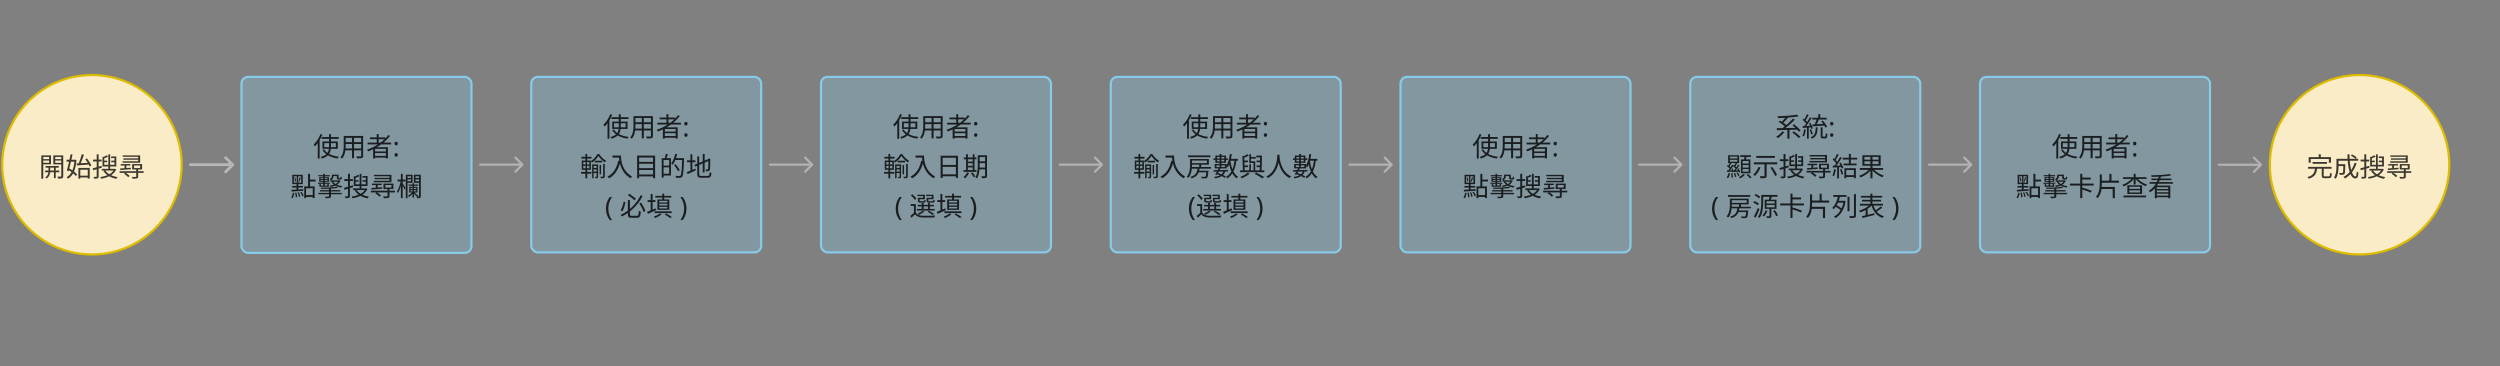 <svg width="1133" height="166" viewBox="0 0 1133 166" fill="none" xmlns="http://www.w3.org/2000/svg">
<rect x="0" y="0" width="1133" height="166" fill="#808080" stroke="none"/>
<circle cx="41.665" cy="74.665" r="40.665" fill="#F9ECC6" stroke="#DDBC00" stroke-linecap="round"/>
<path d="M20.676 75.236H26.628V75.98H20.676V75.236ZM20.448 77.288H26.88V78.056H20.448V77.288ZM24.444 75.476H25.26V80.744H24.444V75.476ZM21.984 75.512H22.764V77.696C22.764 78.428 22.476 80 21.12 80.912C21 80.744 20.724 80.492 20.52 80.372C21.732 79.628 21.984 78.356 21.984 77.696V75.512ZM19.188 72.104H22.56V72.752H19.188V72.104ZM24.72 72.104H28.116V72.752H24.72V72.104ZM27.768 70.436H28.656V79.796C28.656 80.336 28.536 80.624 28.176 80.78C27.816 80.936 27.216 80.948 26.304 80.948C26.268 80.708 26.148 80.288 26.016 80.036C26.676 80.06 27.324 80.06 27.516 80.048C27.708 80.048 27.768 79.976 27.768 79.796V70.436ZM19.26 70.436H23.112V74.48H19.26V73.796H22.26V71.132H19.26V70.436ZM28.2 70.436V71.132H25.032V73.808H28.2V74.492H24.168V70.436H28.2ZM18.72 70.436H19.608V80.972H18.72V70.436ZM36 79.616H40.188V80.432H36V79.616ZM35.532 76.1H40.656V80.924H39.768V76.928H36.396V80.972H35.532V76.1ZM34.716 74.084C36.132 74.012 38.364 73.892 40.5 73.748L40.488 74.552C38.46 74.708 36.312 74.876 34.824 74.972L34.716 74.084ZM38.688 72.152L39.408 71.78C40.212 72.776 41.04 74.12 41.364 75.008L40.572 75.44C40.284 74.54 39.48 73.172 38.688 72.152ZM37.056 69.92L38.04 70.124C37.548 71.588 36.864 73.424 36.3 74.564L35.532 74.348C36.072 73.184 36.72 71.264 37.056 69.92ZM30.18 72.404H34.14V73.256H30.18V72.404ZM32.004 69.92L32.868 70.016C32.376 72.416 31.608 75.656 31.044 77.66L30.3 77.252C30.84 75.428 31.584 72.2 32.004 69.92ZM30.78 76.892L31.284 76.256C32.628 77.012 34.224 78.164 34.944 79.052L34.392 79.784C33.684 78.884 32.124 77.672 30.78 76.892ZM33.792 72.404H33.948L34.104 72.38L34.644 72.488C34.32 77.132 33.024 79.676 30.816 80.996C30.684 80.78 30.444 80.456 30.252 80.276C32.244 79.22 33.504 76.664 33.792 72.596V72.404ZM48.324 70.364L48.984 70.964C48.372 71.324 47.58 71.636 46.908 71.852C46.86 71.684 46.74 71.42 46.632 71.24C47.244 71.012 47.928 70.676 48.324 70.364ZM46.464 70.988L47.256 71.24V75.104H46.464V70.988ZM46.464 74.696H51.888V71.648H50.364V70.916H52.704V75.44H46.464V74.696ZM46.812 72.812H48.564V73.496H46.812V72.812ZM50.412 72.812H52.248V73.496H50.412V72.812ZM49.104 69.932H49.92V76.7H49.104V69.932ZM46.14 76.532H52.032V77.3H46.14V76.532ZM51.78 76.532H51.948L52.104 76.496L52.668 76.772C51.528 79.328 48.792 80.504 45.852 80.984C45.78 80.756 45.612 80.408 45.456 80.216C48.204 79.856 50.832 78.8 51.78 76.664V76.532ZM47.712 77.216C48.684 78.824 50.784 79.856 53.304 80.252C53.1 80.444 52.86 80.792 52.74 81.044C50.16 80.552 48.048 79.376 46.92 77.516L47.712 77.216ZM42 76.304C43.032 76.04 44.568 75.584 46.056 75.152L46.164 75.968C44.796 76.4 43.356 76.856 42.24 77.18L42 76.304ZM42.156 72.344H46.044V73.184H42.156V72.344ZM43.824 69.932H44.7V79.928C44.7 80.42 44.58 80.672 44.268 80.804C43.956 80.948 43.476 80.972 42.672 80.96C42.648 80.744 42.516 80.384 42.408 80.144C42.948 80.156 43.452 80.156 43.596 80.156C43.764 80.156 43.824 80.096 43.824 79.928V69.932ZM55.608 70.412H63.516V73.748H55.536V73.1H62.628V71.048H55.608V70.412ZM60.756 74.996V76.16H63.516V74.996H60.756ZM59.904 74.348H64.392V76.796H59.904V74.348ZM55.896 71.768H63.012V72.38H55.896V71.768ZM54.684 74.348H59.076V75.032H54.684V74.348ZM54.216 77.576H65.112V78.332H54.216V77.576ZM61.74 76.784H62.628V79.976C62.628 80.468 62.52 80.708 62.124 80.828C61.728 80.96 61.092 80.972 60.06 80.972C60.024 80.732 59.88 80.408 59.76 80.168C60.564 80.192 61.272 80.192 61.476 80.18C61.692 80.168 61.74 80.12 61.74 79.964V76.784ZM56.436 74.6H57.276V76.376H56.436V74.6ZM54.444 76.352C55.668 76.28 57.504 76.148 59.316 76.016V76.7C57.588 76.844 55.8 76.976 54.528 77.072L54.444 76.352ZM56.208 78.776L56.82 78.26C57.528 78.644 58.356 79.256 58.764 79.712L58.116 80.3C57.732 79.832 56.916 79.196 56.208 78.776Z" fill="#0D0C0C" fill-opacity="0.8"/>
<rect x="109.438" y="34.848" width="104.211" height="79.753" rx="3" fill="#88CBE8" fill-opacity="0.3" stroke="#88CBE8" stroke-linecap="round"/>
<path d="M145.777 62.1H153.481V62.94H145.777V62.1ZM146.965 64.872V66.672H152.209V64.872H146.965ZM146.137 64.104H153.085V67.44H146.137V64.104ZM146.881 67.68C148.009 69.564 150.469 70.68 153.589 71.028C153.397 71.22 153.169 71.58 153.049 71.832C149.869 71.376 147.409 70.128 146.137 67.932L146.881 67.68ZM149.113 60.816H150.001V66.132C150.001 68.448 149.605 70.752 145.885 71.856C145.777 71.652 145.525 71.292 145.345 71.1C148.909 70.2 149.113 68.148 149.113 66.12V60.816ZM145.261 60.744L146.113 61.008C145.297 63.036 144.013 65.052 142.681 66.384C142.597 66.18 142.345 65.712 142.177 65.496C143.389 64.356 144.565 62.568 145.261 60.744ZM144.001 63.888L144.853 63.036L144.865 63.048V71.868H144.001V63.888ZM156.277 61.62H164.041V62.484H156.277V61.62ZM156.277 64.416H164.029V65.268H156.277V64.416ZM156.217 67.284H164.053V68.136H156.217V67.284ZM155.773 61.62H156.661V65.976C156.661 67.8 156.445 70.284 155.017 71.88C154.873 71.7 154.513 71.4 154.321 71.28C155.641 69.792 155.773 67.656 155.773 65.964V61.62ZM163.681 61.62H164.569V70.584C164.569 71.172 164.425 71.448 164.029 71.604C163.621 71.748 162.925 71.76 161.785 71.748C161.749 71.508 161.605 71.112 161.473 70.872C162.325 70.908 163.141 70.896 163.369 70.896C163.597 70.884 163.681 70.812 163.681 70.584V61.62ZM159.541 61.944H160.453V71.7H159.541V61.944ZM166.585 64.632H177.277V65.436H166.585V64.632ZM167.641 62.28H174.589V63.084H167.641V62.28ZM169.585 68.652H175.237V69.372H169.585V68.652ZM169.585 70.644H175.237V71.424H169.585V70.644ZM170.725 60.768H171.601V65.064H170.725V60.768ZM175.981 61.188L176.749 61.596C174.337 64.752 170.725 67.116 166.885 68.592C166.777 68.388 166.489 68.016 166.309 67.836C170.185 66.492 173.761 64.164 175.981 61.188ZM169.093 66.708H175.813V71.772H174.877V67.464H169.993V71.82H169.093V66.708ZM178.801 70.2C178.801 69.904 178.873 69.696 179.017 69.576C179.161 69.456 179.333 69.396 179.533 69.396C179.741 69.396 179.917 69.456 180.061 69.576C180.213 69.696 180.289 69.904 180.289 70.2C180.289 70.488 180.213 70.696 180.061 70.824C179.917 70.952 179.741 71.016 179.533 71.016C179.333 71.016 179.161 70.952 179.017 70.824C178.873 70.696 178.801 70.488 178.801 70.2ZM178.801 65.064C178.801 64.76 178.873 64.548 179.017 64.428C179.161 64.308 179.333 64.248 179.533 64.248C179.741 64.248 179.917 64.308 180.061 64.428C180.213 64.548 180.289 64.76 180.289 65.064C180.289 65.352 180.213 65.56 180.061 65.688C179.917 65.816 179.741 65.88 179.533 65.88C179.333 65.88 179.161 65.816 179.017 65.688C178.873 65.56 178.801 65.352 178.801 65.064ZM137.879 84.48H142.595V89.76H141.731V85.308H138.707V89.808H137.879V84.48ZM139.619 78.792H140.507V84.744H139.619V78.792ZM140.135 81.396H143.075V82.236H140.135V81.396ZM138.311 88.416H142.151V89.244H138.311V88.416ZM133.175 79.872V82.776H136.475V79.872H133.175ZM132.467 79.212H137.207V83.436H132.467V79.212ZM133.343 80.46L133.799 80.34C134.003 80.928 134.159 81.684 134.195 82.164L133.727 82.308C133.703 81.804 133.547 81.048 133.343 80.46ZM133.751 87.336L134.339 87.252C134.531 87.912 134.651 88.776 134.663 89.34L134.039 89.424C134.039 88.86 133.919 87.996 133.751 87.336ZM134.903 87.264L135.479 87.144C135.755 87.744 136.019 88.548 136.103 89.076L135.491 89.208C135.419 88.68 135.167 87.876 134.903 87.264ZM136.043 87.096L136.607 86.88C137.039 87.432 137.471 88.176 137.651 88.668L137.051 88.944C136.871 88.428 136.451 87.66 136.043 87.096ZM132.731 87.288L133.367 87.456C133.247 88.344 133.055 89.28 132.539 89.82L131.927 89.484C132.395 88.992 132.623 88.116 132.731 87.288ZM135.803 80.304L136.331 80.508C136.115 81.12 135.875 81.9 135.671 82.38L135.275 82.224C135.455 81.708 135.695 80.856 135.803 80.304ZM132.119 86.016C133.451 85.956 135.491 85.86 137.483 85.74L137.459 86.46C135.539 86.604 133.547 86.724 132.167 86.808L132.119 86.016ZM132.383 84.252H137.291V84.984H132.383V84.252ZM134.483 79.524H135.095V83.124H135.191V86.22H134.387V83.124H134.483V79.524ZM144.995 86.16H154.187V86.772H144.995V86.16ZM144.263 87.42H154.859V88.056H144.263V87.42ZM149.087 85.104H149.987V88.932C149.987 89.4 149.855 89.592 149.483 89.712C149.111 89.82 148.511 89.82 147.527 89.82C147.479 89.616 147.347 89.328 147.239 89.124C147.947 89.148 148.643 89.148 148.835 89.136C149.027 89.124 149.087 89.076 149.087 88.908V85.104ZM152.531 84.612L153.155 85.116C151.247 85.5 148.079 85.632 145.511 85.62C145.499 85.476 145.415 85.212 145.343 85.068C147.851 85.056 150.971 84.924 152.531 84.612ZM144.287 79.368H149.459V79.908H144.287V79.368ZM144.131 82.776H149.531V83.292H144.131V82.776ZM145.319 81.54V81.972H148.415V81.54H145.319ZM145.319 80.724V81.132H148.415V80.724H145.319ZM144.671 80.304H149.075V82.392H144.671V80.304ZM146.471 78.78H147.203V84.48H146.471V78.78ZM149.735 81.732H153.863V82.356H149.735V81.732ZM150.815 79.152H153.071V79.8H150.815V79.152ZM153.551 81.732H153.707L153.863 81.708L154.295 81.852C153.599 83.64 151.847 84.384 149.783 84.732C149.723 84.54 149.579 84.264 149.435 84.108C151.307 83.88 152.975 83.232 153.551 81.828V81.732ZM150.923 82.296C151.619 83.412 153.191 84.132 155.099 84.384C154.931 84.54 154.715 84.84 154.619 85.032C152.651 84.696 151.031 83.832 150.251 82.5L150.923 82.296ZM150.371 79.152H151.139V79.872C151.139 80.52 150.923 81.24 149.975 81.744C149.867 81.576 149.555 81.276 149.399 81.18C150.227 80.784 150.371 80.304 150.371 79.86V79.152ZM152.651 79.152H153.431V80.376C153.431 80.544 153.443 80.652 153.479 80.688C153.527 80.712 153.575 80.724 153.659 80.724C153.731 80.724 153.887 80.724 153.983 80.724C154.067 80.724 154.175 80.712 154.211 80.7C154.259 80.676 154.307 80.64 154.331 80.544C154.367 80.46 154.379 80.244 154.391 79.956C154.523 80.088 154.763 80.208 154.955 80.256C154.943 80.568 154.895 80.904 154.835 81.036C154.763 81.168 154.655 81.264 154.523 81.312C154.403 81.36 154.187 81.384 154.019 81.384C153.899 81.384 153.587 81.384 153.467 81.384C153.263 81.384 152.999 81.324 152.855 81.192C152.699 81.06 152.651 80.868 152.651 80.34V79.152ZM144.755 83.412H145.415V84.084H148.331V83.412H149.027V84.624H144.755V83.412ZM162.203 79.212L162.863 79.812C162.251 80.172 161.459 80.484 160.787 80.7C160.739 80.532 160.619 80.268 160.511 80.088C161.123 79.86 161.807 79.524 162.203 79.212ZM160.343 79.836L161.135 80.088V83.952H160.343V79.836ZM160.343 83.544H165.767V80.496H164.243V79.764H166.583V84.288H160.343V83.544ZM160.691 81.66H162.443V82.344H160.691V81.66ZM164.291 81.66H166.127V82.344H164.291V81.66ZM162.983 78.78H163.799V85.548H162.983V78.78ZM160.019 85.38H165.911V86.148H160.019V85.38ZM165.659 85.38H165.827L165.983 85.344L166.547 85.62C165.407 88.176 162.671 89.352 159.731 89.832C159.659 89.604 159.491 89.256 159.335 89.064C162.083 88.704 164.711 87.648 165.659 85.512V85.38ZM161.591 86.064C162.563 87.672 164.663 88.704 167.183 89.1C166.979 89.292 166.739 89.64 166.619 89.892C164.039 89.4 161.927 88.224 160.799 86.364L161.591 86.064ZM155.879 85.152C156.911 84.888 158.447 84.432 159.935 84L160.043 84.816C158.675 85.248 157.235 85.704 156.119 86.028L155.879 85.152ZM156.035 81.192H159.923V82.032H156.035V81.192ZM157.703 78.78H158.579V88.776C158.579 89.268 158.459 89.52 158.147 89.652C157.835 89.796 157.355 89.82 156.551 89.808C156.527 89.592 156.395 89.232 156.287 88.992C156.827 89.004 157.331 89.004 157.475 89.004C157.643 89.004 157.703 88.944 157.703 88.776V78.78ZM169.487 79.26H177.395V82.596H169.415V81.948H176.507V79.896H169.487V79.26ZM174.635 83.844V85.008H177.395V83.844H174.635ZM173.783 83.196H178.271V85.644H173.783V83.196ZM169.775 80.616H176.891V81.228H169.775V80.616ZM168.563 83.196H172.955V83.88H168.563V83.196ZM168.095 86.424H178.991V87.18H168.095V86.424ZM175.619 85.632H176.507V88.824C176.507 89.316 176.399 89.556 176.003 89.676C175.607 89.808 174.971 89.82 173.939 89.82C173.903 89.58 173.759 89.256 173.639 89.016C174.443 89.04 175.151 89.04 175.355 89.028C175.571 89.016 175.619 88.968 175.619 88.812V85.632ZM170.315 83.448H171.155V85.224H170.315V83.448ZM168.323 85.2C169.547 85.128 171.383 84.996 173.195 84.864V85.548C171.467 85.692 169.679 85.824 168.407 85.92L168.323 85.2ZM170.087 87.624L170.699 87.108C171.407 87.492 172.235 88.104 172.643 88.56L171.995 89.148C171.611 88.68 170.795 88.044 170.087 87.624ZM184.331 79.176H186.959V82.836H184.331V82.152H186.239V79.872H184.331V79.176ZM183.911 79.176H184.691V89.82H183.911V79.176ZM190.427 79.176V79.872H188.303V82.152H190.427V82.836H187.571V79.176H190.427ZM184.283 80.676H186.539V81.288H184.283V80.676ZM187.943 80.676H190.271V81.3H187.943V80.676ZM185.171 83.628H189.467V84.18H185.171V83.628ZM186.947 83.04H187.619V84.936H186.947V83.04ZM189.899 79.176H190.703V88.896C190.703 89.316 190.619 89.556 190.355 89.676C190.091 89.808 189.707 89.844 189.059 89.832C189.023 89.628 188.915 89.28 188.807 89.064C189.227 89.076 189.599 89.076 189.707 89.076C189.851 89.064 189.899 89.028 189.899 88.884V79.176ZM186.023 86.172V86.7H188.603V86.172H186.023ZM186.023 85.152V85.668H188.603V85.152H186.023ZM185.435 84.648H189.203V87.216H185.435V84.648ZM186.911 86.868L187.427 87.084C186.983 87.912 186.107 88.8 185.339 89.256C185.231 89.088 185.015 88.848 184.859 88.728C185.627 88.368 186.479 87.6 186.911 86.868ZM180.155 81.372H183.719V82.212H180.155V81.372ZM181.679 78.768H182.495V89.796H181.679V78.768ZM181.643 81.876L182.183 82.044C181.847 83.94 181.139 86.304 180.347 87.504C180.251 87.288 180.047 86.952 179.903 86.76C180.635 85.68 181.355 83.58 181.643 81.876ZM182.435 83.04C182.687 83.376 183.647 84.888 183.851 85.236L183.383 85.896C183.143 85.296 182.351 83.856 182.063 83.388L182.435 83.04ZM187.775 86.976C188.183 87.612 188.939 88.332 189.599 88.668C189.443 88.8 189.227 89.028 189.107 89.184C188.471 88.752 187.691 87.912 187.295 87.192L187.775 86.976ZM187.007 84.876H187.583V87.012H187.643V89.532H186.947V87.012H187.007V84.876Z" fill="black" fill-opacity="0.8"/>
<rect x="240.76" y="34.848" width="104.211" height="79.532" rx="3" fill="#88CBE8" fill-opacity="0.3" stroke="#88CBE8" stroke-linecap="round"/>
<path d="M277.1 53.1H284.804V53.94H277.1V53.1ZM278.288 55.872V57.672H283.532V55.872H278.288ZM277.46 55.104H284.408V58.44H277.46V55.104ZM278.204 58.68C279.332 60.564 281.792 61.68 284.912 62.028C284.72 62.22 284.492 62.58 284.372 62.832C281.192 62.376 278.732 61.128 277.46 58.932L278.204 58.68ZM280.436 51.816H281.324V57.132C281.324 59.448 280.928 61.752 277.208 62.856C277.1 62.652 276.848 62.292 276.668 62.1C280.232 61.2 280.436 59.148 280.436 57.12V51.816ZM276.584 51.744L277.436 52.008C276.62 54.036 275.336 56.052 274.004 57.384C273.92 57.18 273.668 56.712 273.5 56.496C274.712 55.356 275.888 53.568 276.584 51.744ZM275.324 54.888L276.176 54.036L276.188 54.048V62.868H275.324V54.888ZM287.6 52.62H295.364V53.484H287.6V52.62ZM287.6 55.416H295.352V56.268H287.6V55.416ZM287.54 58.284H295.376V59.136H287.54V58.284ZM287.096 52.62H287.984V56.976C287.984 58.8 287.768 61.284 286.34 62.88C286.196 62.7 285.836 62.4 285.644 62.28C286.964 60.792 287.096 58.656 287.096 56.964V52.62ZM295.004 52.62H295.892V61.584C295.892 62.172 295.748 62.448 295.352 62.604C294.944 62.748 294.248 62.76 293.108 62.748C293.072 62.508 292.928 62.112 292.796 61.872C293.648 61.908 294.464 61.896 294.692 61.896C294.92 61.884 295.004 61.812 295.004 61.584V52.62ZM290.864 52.944H291.776V62.7H290.864V52.944ZM297.908 55.632H308.6V56.436H297.908V55.632ZM298.964 53.28H305.912V54.084H298.964V53.28ZM300.908 59.652H306.56V60.372H300.908V59.652ZM300.908 61.644H306.56V62.424H300.908V61.644ZM302.048 51.768H302.924V56.064H302.048V51.768ZM307.304 52.188L308.072 52.596C305.66 55.752 302.048 58.116 298.208 59.592C298.1 59.388 297.812 59.016 297.632 58.836C301.508 57.492 305.084 55.164 307.304 52.188ZM300.416 57.708H307.136V62.772H306.2V58.464H301.316V62.82H300.416V57.708ZM310.124 61.2C310.124 60.904 310.196 60.696 310.34 60.576C310.484 60.456 310.656 60.396 310.856 60.396C311.064 60.396 311.24 60.456 311.384 60.576C311.536 60.696 311.612 60.904 311.612 61.2C311.612 61.488 311.536 61.696 311.384 61.824C311.24 61.952 311.064 62.016 310.856 62.016C310.656 62.016 310.484 61.952 310.34 61.824C310.196 61.696 310.124 61.488 310.124 61.2ZM310.124 56.064C310.124 55.76 310.196 55.548 310.34 55.428C310.484 55.308 310.656 55.248 310.856 55.248C311.064 55.248 311.24 55.308 311.384 55.428C311.536 55.548 311.612 55.76 311.612 56.064C311.612 56.352 311.536 56.56 311.384 56.688C311.24 56.816 311.064 56.88 310.856 56.88C310.656 56.88 310.484 56.816 310.34 56.688C310.196 56.56 310.124 56.352 310.124 56.064ZM269.525 72.84H272.849V73.584H269.525V72.84ZM268.757 76.116H270.725V76.764H268.757V76.116ZM268.757 77.76H270.725V78.444H268.757V77.76ZM271.733 74.772H272.393V78.996H271.733V74.772ZM271.193 70.656C270.593 71.712 269.477 72.948 268.265 73.728C268.169 73.5 267.965 73.188 267.821 72.996C269.021 72.264 270.185 70.956 270.749 69.816H271.565C272.309 71.04 273.521 72.24 274.649 72.84C274.469 73.056 274.289 73.38 274.157 73.632C273.053 72.924 271.865 71.736 271.193 70.656ZM268.349 74.508H270.593V75.192H269.009V80.772H268.349V74.508ZM270.389 74.508H271.049V80.04C271.049 80.364 270.989 80.556 270.797 80.688C270.581 80.796 270.293 80.808 269.861 80.808C269.837 80.628 269.741 80.34 269.669 80.16C269.945 80.16 270.185 80.16 270.269 80.16C270.353 80.16 270.389 80.124 270.389 80.028V74.508ZM273.341 74.316H274.085V79.932C274.085 80.328 274.001 80.532 273.737 80.664C273.449 80.772 273.017 80.772 272.309 80.772C272.285 80.592 272.177 80.292 272.081 80.1C272.585 80.112 273.029 80.112 273.161 80.1C273.293 80.088 273.341 80.052 273.341 79.92V74.316ZM263.477 71.064H268.049V71.868H263.477V71.064ZM263.333 77.916H268.013V78.72H263.333V77.916ZM265.313 69.768H266.117V73.068H265.313V69.768ZM265.409 73.116H266.021V76.608H266.117V80.832H265.313V76.608H265.409V73.116ZM264.329 75.18V76.272H267.101V75.18H264.329ZM264.329 73.452V74.532H267.101V73.452H264.329ZM263.657 72.768H267.785V76.944H263.657V72.768ZM277.589 70.5H280.985V71.412H277.589V70.5ZM280.529 70.5H281.453C281.453 72.648 281.717 77.208 286.457 80.016C286.253 80.172 285.893 80.556 285.725 80.772C280.925 77.868 280.529 72.756 280.529 70.5ZM280.193 72.852L281.213 73.044C280.349 76.704 278.765 79.236 276.113 80.796C275.945 80.604 275.537 80.232 275.297 80.064C277.961 78.672 279.461 76.248 280.193 72.852ZM289.373 73.356H296.321V74.208H289.373V73.356ZM289.373 76.2H296.321V77.052H289.373V76.2ZM289.373 79.056H296.321V79.932H289.373V79.056ZM288.749 70.512H296.897V80.748H295.961V71.4H289.649V80.748H288.749V70.512ZM300.437 71.7H304.085V79.548H300.437V78.732H303.245V72.504H300.437V71.7ZM299.897 71.7H300.737V80.508H299.897V71.7ZM300.377 75.036H303.689V75.84H300.377V75.036ZM301.733 69.744L302.705 69.924C302.465 70.668 302.165 71.496 301.925 72.036L301.205 71.856C301.409 71.28 301.637 70.368 301.733 69.744ZM305.789 71.664H309.473V72.504H305.789V71.664ZM309.161 71.664H310.001C310.001 71.664 310.001 72 310.001 72.132C309.809 77.64 309.641 79.5 309.161 80.088C308.897 80.436 308.621 80.544 308.201 80.58C307.793 80.628 307.085 80.604 306.413 80.568C306.389 80.304 306.281 79.932 306.113 79.692C306.893 79.752 307.613 79.764 307.889 79.764C308.129 79.764 308.273 79.728 308.405 79.572C308.801 79.14 308.993 77.148 309.161 71.856V71.664ZM306.041 69.72L306.905 69.924C306.461 71.712 305.753 73.476 304.925 74.616C304.769 74.472 304.397 74.22 304.181 74.1C304.997 73.044 305.657 71.388 306.041 69.72ZM305.489 74.784L306.185 74.376C306.869 75.228 307.697 76.392 308.081 77.1L307.313 77.58C306.953 76.848 306.149 75.66 305.489 74.784ZM318.485 69.768H319.337V78.132H318.485V69.768ZM314.705 74.724L321.173 72L321.509 72.768L315.053 75.516L314.705 74.724ZM316.001 70.896H316.865V78.924C316.865 79.584 317.009 79.728 317.813 79.728C318.209 79.728 320.225 79.728 320.705 79.728C321.413 79.728 321.533 79.404 321.617 78.024C321.833 78.168 322.181 78.312 322.433 78.36C322.289 80.016 322.001 80.544 320.741 80.544C320.417 80.544 318.089 80.544 317.789 80.544C316.409 80.544 316.001 80.22 316.001 78.912V70.896ZM321.017 72.12H320.909L321.125 71.94L321.281 71.808L321.917 72.048L321.881 72.216C321.881 74.472 321.845 76.272 321.761 76.74C321.689 77.22 321.461 77.448 321.113 77.532C320.789 77.616 320.309 77.616 319.985 77.616C319.949 77.376 319.877 77.04 319.769 76.836C320.045 76.848 320.441 76.848 320.573 76.848C320.753 76.848 320.873 76.8 320.933 76.524C321.005 76.212 321.017 74.508 321.017 72.12ZM311.357 72.66H315.173V73.512H311.357V72.66ZM312.905 69.912H313.757V77.7H312.905V69.912ZM311.249 78.012C312.221 77.652 313.697 77.028 315.125 76.416L315.317 77.22C314.033 77.832 312.677 78.444 311.609 78.9L311.249 78.012ZM274.63 94.56C274.63 93.904 274.69 93.264 274.81 92.64C274.938 92.016 275.134 91.42 275.398 90.852C275.662 90.284 275.994 89.76 276.394 89.28H277.39C277.022 89.776 276.71 90.312 276.454 90.888C276.206 91.464 276.018 92.06 275.89 92.676C275.762 93.292 275.698 93.916 275.698 94.548C275.698 95.164 275.762 95.776 275.89 96.384C276.018 96.992 276.206 97.576 276.454 98.136C276.702 98.704 277.01 99.24 277.378 99.744H276.394C275.994 99.272 275.662 98.756 275.398 98.196C275.134 97.644 274.938 97.06 274.81 96.444C274.69 95.828 274.63 95.2 274.63 94.56ZM284.549 90.684H285.485V97.14C285.485 97.704 285.629 97.812 286.301 97.812C286.637 97.812 288.197 97.812 288.629 97.812C289.325 97.812 289.433 97.416 289.529 95.508C289.757 95.676 290.141 95.844 290.405 95.904C290.261 98.064 289.985 98.712 288.677 98.712C288.365 98.712 286.529 98.712 286.229 98.712C284.921 98.712 284.549 98.376 284.549 97.116V90.684ZM284.573 88.44L285.161 87.804C286.193 88.476 287.501 89.46 288.197 90.024L287.597 90.756C286.901 90.144 285.581 89.136 284.573 88.44ZM282.629 91.404L283.469 91.62C283.205 92.952 282.761 94.68 282.089 95.736L281.237 95.388C281.921 94.344 282.389 92.712 282.629 91.404ZM289.721 92.184L290.525 91.812C291.365 93.012 292.169 94.584 292.505 95.64L291.641 96.072C291.341 95.004 290.525 93.384 289.721 92.184ZM290.357 88.488L291.245 88.86C289.277 92.604 286.109 96.06 281.837 98.1C281.705 97.896 281.441 97.572 281.249 97.392C285.389 95.508 288.617 92.04 290.357 88.488ZM296.993 88.776H304.241V89.532H296.993V88.776ZM296.657 95.784H304.397V96.552H296.657V95.784ZM300.149 87.768H301.025V90.756H300.149V87.768ZM298.769 92.34V93.108H302.453V92.34H298.769ZM298.769 93.708V94.476H302.453V93.708H298.769ZM298.769 91.008V91.752H302.453V91.008H298.769ZM297.941 90.384H303.317V95.1H297.941V90.384ZM301.241 97.164L301.865 96.708C302.813 97.224 303.857 97.872 304.481 98.364L303.653 98.82C303.101 98.34 302.141 97.68 301.241 97.164ZM299.033 96.744L299.873 97.032C299.129 97.74 297.965 98.412 296.981 98.832C296.837 98.664 296.501 98.34 296.309 98.196C297.305 97.848 298.385 97.308 299.033 96.744ZM293.489 90.708H297.029V91.56H293.489V90.708ZM294.893 87.924H295.745V95.748H294.893V87.924ZM293.261 96C294.233 95.64 295.697 95.016 297.113 94.416L297.317 95.256C296.045 95.844 294.665 96.444 293.609 96.9L293.261 96ZM311.102 94.56C311.102 95.2 311.038 95.828 310.91 96.444C310.79 97.06 310.598 97.644 310.334 98.196C310.078 98.756 309.746 99.272 309.338 99.744H308.354C308.722 99.24 309.03 98.704 309.278 98.136C309.526 97.576 309.714 96.992 309.842 96.384C309.97 95.776 310.034 95.164 310.034 94.548C310.034 93.916 309.97 93.292 309.842 92.676C309.714 92.06 309.526 91.464 309.278 90.888C309.03 90.312 308.718 89.776 308.342 89.28H309.338C309.746 89.76 310.078 90.284 310.334 90.852C310.598 91.42 310.79 92.016 310.91 92.64C311.038 93.264 311.102 93.904 311.102 94.56Z" fill="black" fill-opacity="0.8"/>
<path d="M217.648 74.113C217.372 74.113 217.148 74.337 217.148 74.613C217.148 74.889 217.372 75.113 217.648 75.113V74.113ZM237.113 74.967C237.309 74.772 237.309 74.455 237.113 74.26L233.931 71.078C233.736 70.882 233.42 70.882 233.224 71.078C233.029 71.273 233.029 71.59 233.224 71.785L236.053 74.613L233.224 77.442C233.029 77.637 233.029 77.954 233.224 78.149C233.42 78.344 233.736 78.344 233.931 78.149L237.113 74.967ZM217.648 75.113H236.76V74.113H217.648V75.113Z" fill="#B3B3B3"/>
<rect x="372.08" y="34.848" width="104.211" height="79.532" rx="3" fill="#88CBE8" fill-opacity="0.3" stroke="#88CBE8" stroke-linecap="round"/>
<path d="M408.42 53.1H416.124V53.94H408.42V53.1ZM409.608 55.872V57.672H414.852V55.872H409.608ZM408.78 55.104H415.728V58.44H408.78V55.104ZM409.524 58.68C410.652 60.564 413.112 61.68 416.232 62.028C416.04 62.22 415.812 62.58 415.692 62.832C412.512 62.376 410.052 61.128 408.78 58.932L409.524 58.68ZM411.756 51.816H412.644V57.132C412.644 59.448 412.248 61.752 408.528 62.856C408.42 62.652 408.168 62.292 407.988 62.1C411.552 61.2 411.756 59.148 411.756 57.12V51.816ZM407.904 51.744L408.756 52.008C407.94 54.036 406.656 56.052 405.324 57.384C405.24 57.18 404.988 56.712 404.82 56.496C406.032 55.356 407.208 53.568 407.904 51.744ZM406.644 54.888L407.496 54.036L407.508 54.048V62.868H406.644V54.888ZM418.92 52.62H426.684V53.484H418.92V52.62ZM418.92 55.416H426.672V56.268H418.92V55.416ZM418.86 58.284H426.696V59.136H418.86V58.284ZM418.416 52.62H419.304V56.976C419.304 58.8 419.088 61.284 417.66 62.88C417.516 62.7 417.156 62.4 416.964 62.28C418.284 60.792 418.416 58.656 418.416 56.964V52.62ZM426.324 52.62H427.212V61.584C427.212 62.172 427.068 62.448 426.672 62.604C426.264 62.748 425.568 62.76 424.428 62.748C424.392 62.508 424.248 62.112 424.116 61.872C424.968 61.908 425.784 61.896 426.012 61.896C426.24 61.884 426.324 61.812 426.324 61.584V52.62ZM422.184 52.944H423.096V62.7H422.184V52.944ZM429.228 55.632H439.92V56.436H429.228V55.632ZM430.284 53.28H437.232V54.084H430.284V53.28ZM432.228 59.652H437.88V60.372H432.228V59.652ZM432.228 61.644H437.88V62.424H432.228V61.644ZM433.368 51.768H434.244V56.064H433.368V51.768ZM438.624 52.188L439.392 52.596C436.98 55.752 433.368 58.116 429.528 59.592C429.42 59.388 429.132 59.016 428.952 58.836C432.828 57.492 436.404 55.164 438.624 52.188ZM431.736 57.708H438.456V62.772H437.52V58.464H432.636V62.82H431.736V57.708ZM441.444 61.2C441.444 60.904 441.516 60.696 441.66 60.576C441.804 60.456 441.976 60.396 442.176 60.396C442.384 60.396 442.56 60.456 442.704 60.576C442.856 60.696 442.932 60.904 442.932 61.2C442.932 61.488 442.856 61.696 442.704 61.824C442.56 61.952 442.384 62.016 442.176 62.016C441.976 62.016 441.804 61.952 441.66 61.824C441.516 61.696 441.444 61.488 441.444 61.2ZM441.444 56.064C441.444 55.76 441.516 55.548 441.66 55.428C441.804 55.308 441.976 55.248 442.176 55.248C442.384 55.248 442.56 55.308 442.704 55.428C442.856 55.548 442.932 55.76 442.932 56.064C442.932 56.352 442.856 56.56 442.704 56.688C442.56 56.816 442.384 56.88 442.176 56.88C441.976 56.88 441.804 56.816 441.66 56.688C441.516 56.56 441.444 56.352 441.444 56.064ZM406.845 72.84H410.169V73.584H406.845V72.84ZM406.077 76.116H408.045V76.764H406.077V76.116ZM406.077 77.76H408.045V78.444H406.077V77.76ZM409.053 74.772H409.713V78.996H409.053V74.772ZM408.513 70.656C407.913 71.712 406.797 72.948 405.585 73.728C405.489 73.5 405.285 73.188 405.141 72.996C406.341 72.264 407.505 70.956 408.069 69.816H408.885C409.629 71.04 410.841 72.24 411.969 72.84C411.789 73.056 411.609 73.38 411.477 73.632C410.373 72.924 409.185 71.736 408.513 70.656ZM405.669 74.508H407.913V75.192H406.329V80.772H405.669V74.508ZM407.709 74.508H408.369V80.04C408.369 80.364 408.309 80.556 408.117 80.688C407.901 80.796 407.613 80.808 407.181 80.808C407.157 80.628 407.061 80.34 406.989 80.16C407.265 80.16 407.505 80.16 407.589 80.16C407.673 80.16 407.709 80.124 407.709 80.028V74.508ZM410.661 74.316H411.405V79.932C411.405 80.328 411.321 80.532 411.057 80.664C410.769 80.772 410.337 80.772 409.629 80.772C409.605 80.592 409.497 80.292 409.401 80.1C409.905 80.112 410.349 80.112 410.481 80.1C410.613 80.088 410.661 80.052 410.661 79.92V74.316ZM400.797 71.064H405.369V71.868H400.797V71.064ZM400.653 77.916H405.333V78.72H400.653V77.916ZM402.633 69.768H403.437V73.068H402.633V69.768ZM402.729 73.116H403.341V76.608H403.437V80.832H402.633V76.608H402.729V73.116ZM401.649 75.18V76.272H404.421V75.18H401.649ZM401.649 73.452V74.532H404.421V73.452H401.649ZM400.977 72.768H405.105V76.944H400.977V72.768ZM414.909 70.5H418.305V71.412H414.909V70.5ZM417.849 70.5H418.773C418.773 72.648 419.037 77.208 423.777 80.016C423.573 80.172 423.213 80.556 423.045 80.772C418.245 77.868 417.849 72.756 417.849 70.5ZM417.513 72.852L418.533 73.044C417.669 76.704 416.085 79.236 413.433 80.796C413.265 80.604 412.857 80.232 412.617 80.064C415.281 78.672 416.781 76.248 417.513 72.852ZM426.297 70.584H434.157V80.628H433.209V71.496H427.221V80.676H426.297V70.584ZM426.909 74.748H433.605V75.636H426.909V74.748ZM426.897 78.996H433.629V79.896H426.897V78.996ZM443.505 70.368H446.841V71.196H443.505V70.368ZM443.505 73.128H446.841V73.932H443.505V73.128ZM443.493 75.924H446.865V76.74H443.493V75.924ZM446.433 70.368H447.309V79.668C447.309 80.184 447.189 80.46 446.841 80.604C446.505 80.748 445.941 80.772 445.053 80.772C445.029 80.52 444.897 80.124 444.777 79.896C445.413 79.908 446.013 79.908 446.193 79.896C446.373 79.896 446.433 79.836 446.433 79.656V70.368ZM443.133 70.368H443.985V74.724C443.985 76.572 443.841 79.164 442.761 80.868C442.605 80.7 442.245 80.436 442.041 80.352C443.049 78.744 443.133 76.464 443.133 74.724V70.368ZM436.797 71.376H442.545V72.168H436.797V71.376ZM438.213 73.236H441.249V73.968H438.213V73.236ZM438.213 75.144H441.261V75.864H438.213V75.144ZM436.641 77.076H442.545V77.88H436.641V77.076ZM437.817 69.912H438.645V77.4H437.817V69.912ZM440.829 69.912H441.657V77.4H440.829V69.912ZM438.309 78.144L439.173 78.384C438.729 79.296 438.033 80.22 437.385 80.82C437.217 80.676 436.869 80.412 436.653 80.292C437.325 79.752 437.949 78.948 438.309 78.144ZM440.037 78.516L440.733 78.144C441.201 78.684 441.765 79.428 442.005 79.92L441.273 80.352C441.045 79.872 440.505 79.08 440.037 78.516ZM405.951 94.56C405.951 93.904 406.011 93.264 406.131 92.64C406.259 92.016 406.455 91.42 406.719 90.852C406.983 90.284 407.315 89.76 407.715 89.28H408.711C408.343 89.776 408.031 90.312 407.775 90.888C407.527 91.464 407.339 92.06 407.211 92.676C407.083 93.292 407.019 93.916 407.019 94.548C407.019 95.164 407.083 95.776 407.211 96.384C407.339 96.992 407.527 97.576 407.775 98.136C408.023 98.704 408.331 99.24 408.699 99.744H407.715C407.315 99.272 406.983 98.756 406.719 98.196C406.455 97.644 406.259 97.06 406.131 96.444C406.011 95.828 405.951 95.2 405.951 94.56ZM415.053 92.508V96.756H414.201V93.348H412.725V92.508H415.053ZM415.053 96.396C415.617 97.296 416.685 97.704 418.113 97.764C419.469 97.824 422.289 97.788 423.765 97.692C423.657 97.884 423.513 98.292 423.477 98.544C422.109 98.604 419.493 98.628 418.125 98.58C416.529 98.52 415.437 98.088 414.681 97.14C414.165 97.656 413.625 98.172 413.049 98.712L412.581 97.86C413.097 97.464 413.733 96.924 414.285 96.396H415.053ZM412.785 88.512L413.481 88.056C414.189 88.632 414.993 89.46 415.329 90.06L414.573 90.576C414.261 89.976 413.481 89.112 412.785 88.512ZM415.941 92.844H423.225V93.54H415.941V92.844ZM415.557 94.692H423.597V95.4H415.557V94.692ZM417.717 91.98H418.581V95.04H417.717V91.98ZM420.549 91.98H421.401V95.04H420.549V91.98ZM416.241 89.652H418.353V88.872H415.785V88.248H419.145V90.288H416.241V89.652ZM415.989 89.652H416.757V90.9C416.757 91.128 416.817 91.176 417.201 91.176C417.369 91.176 418.281 91.176 418.509 91.176C418.797 91.176 418.857 91.104 418.893 90.576C419.037 90.696 419.337 90.792 419.553 90.828C419.469 91.608 419.241 91.812 418.629 91.812C418.437 91.812 417.297 91.812 417.117 91.812C416.229 91.812 415.989 91.632 415.989 90.912V89.652ZM420.201 89.652H422.277V88.872H419.721V88.248H423.057V90.288H420.201V89.652ZM419.937 89.652H420.705V90.9C420.705 91.128 420.777 91.176 421.185 91.176C421.377 91.176 422.361 91.176 422.601 91.176C422.901 91.176 422.961 91.104 422.997 90.54C423.153 90.648 423.453 90.744 423.669 90.792C423.585 91.608 423.357 91.812 422.709 91.812C422.517 91.812 421.293 91.812 421.101 91.812C420.189 91.812 419.937 91.632 419.937 90.9V89.652ZM420.333 95.94L420.981 95.544C421.857 95.964 422.841 96.552 423.417 96.996L422.529 97.392C422.049 96.948 421.161 96.372 420.333 95.94ZM418.137 95.52L418.929 95.796C418.317 96.384 417.345 96.972 416.541 97.356C416.409 97.2 416.073 96.912 415.881 96.792C416.697 96.468 417.597 96.012 418.137 95.52ZM428.313 88.776H435.561V89.532H428.313V88.776ZM427.977 95.784H435.717V96.552H427.977V95.784ZM431.469 87.768H432.345V90.756H431.469V87.768ZM430.089 92.34V93.108H433.773V92.34H430.089ZM430.089 93.708V94.476H433.773V93.708H430.089ZM430.089 91.008V91.752H433.773V91.008H430.089ZM429.261 90.384H434.637V95.1H429.261V90.384ZM432.561 97.164L433.185 96.708C434.133 97.224 435.177 97.872 435.801 98.364L434.973 98.82C434.421 98.34 433.461 97.68 432.561 97.164ZM430.353 96.744L431.193 97.032C430.449 97.74 429.285 98.412 428.301 98.832C428.157 98.664 427.821 98.34 427.629 98.196C428.625 97.848 429.705 97.308 430.353 96.744ZM424.809 90.708H428.349V91.56H424.809V90.708ZM426.213 87.924H427.065V95.748H426.213V87.924ZM424.581 96C425.553 95.64 427.017 95.016 428.433 94.416L428.637 95.256C427.365 95.844 425.985 96.444 424.929 96.9L424.581 96ZM442.423 94.56C442.423 95.2 442.359 95.828 442.231 96.444C442.111 97.06 441.919 97.644 441.655 98.196C441.399 98.756 441.067 99.272 440.659 99.744H439.675C440.043 99.24 440.351 98.704 440.599 98.136C440.847 97.576 441.035 96.992 441.163 96.384C441.291 95.776 441.355 95.164 441.355 94.548C441.355 93.916 441.291 93.292 441.163 92.676C441.035 92.06 440.847 91.464 440.599 90.888C440.351 90.312 440.039 89.776 439.663 89.28H440.659C441.067 89.76 441.399 90.284 441.655 90.852C441.919 91.42 442.111 92.016 442.231 92.64C442.359 93.264 442.423 93.904 442.423 94.56Z" fill="black" fill-opacity="0.8"/>
<rect x="503.398" y="34.848" width="104.211" height="79.532" rx="3" fill="#88CBE8" fill-opacity="0.3" stroke="#88CBE8" stroke-linecap="round"/>
<path d="M539.738 53.1H547.442V53.94H539.738V53.1ZM540.926 55.872V57.672H546.17V55.872H540.926ZM540.098 55.104H547.046V58.44H540.098V55.104ZM540.842 58.68C541.97 60.564 544.43 61.68 547.55 62.028C547.358 62.22 547.13 62.58 547.01 62.832C543.83 62.376 541.37 61.128 540.098 58.932L540.842 58.68ZM543.074 51.816H543.962V57.132C543.962 59.448 543.566 61.752 539.846 62.856C539.738 62.652 539.486 62.292 539.306 62.1C542.87 61.2 543.074 59.148 543.074 57.12V51.816ZM539.222 51.744L540.074 52.008C539.258 54.036 537.974 56.052 536.642 57.384C536.558 57.18 536.306 56.712 536.138 56.496C537.35 55.356 538.526 53.568 539.222 51.744ZM537.962 54.888L538.814 54.036L538.826 54.048V62.868H537.962V54.888ZM550.238 52.62H558.002V53.484H550.238V52.62ZM550.238 55.416H557.99V56.268H550.238V55.416ZM550.178 58.284H558.014V59.136H550.178V58.284ZM549.734 52.62H550.622V56.976C550.622 58.8 550.406 61.284 548.978 62.88C548.834 62.7 548.474 62.4 548.282 62.28C549.602 60.792 549.734 58.656 549.734 56.964V52.62ZM557.642 52.62H558.53V61.584C558.53 62.172 558.386 62.448 557.99 62.604C557.582 62.748 556.886 62.76 555.746 62.748C555.71 62.508 555.566 62.112 555.434 61.872C556.286 61.908 557.102 61.896 557.33 61.896C557.558 61.884 557.642 61.812 557.642 61.584V52.62ZM553.502 52.944H554.414V62.7H553.502V52.944ZM560.546 55.632H571.238V56.436H560.546V55.632ZM561.602 53.28H568.55V54.084H561.602V53.28ZM563.546 59.652H569.198V60.372H563.546V59.652ZM563.546 61.644H569.198V62.424H563.546V61.644ZM564.686 51.768H565.562V56.064H564.686V51.768ZM569.942 52.188L570.71 52.596C568.298 55.752 564.686 58.116 560.846 59.592C560.738 59.388 560.45 59.016 560.27 58.836C564.146 57.492 567.722 55.164 569.942 52.188ZM563.054 57.708H569.774V62.772H568.838V58.464H563.954V62.82H563.054V57.708ZM572.762 61.2C572.762 60.904 572.834 60.696 572.978 60.576C573.122 60.456 573.294 60.396 573.494 60.396C573.702 60.396 573.878 60.456 574.022 60.576C574.174 60.696 574.25 60.904 574.25 61.2C574.25 61.488 574.174 61.696 574.022 61.824C573.878 61.952 573.702 62.016 573.494 62.016C573.294 62.016 573.122 61.952 572.978 61.824C572.834 61.696 572.762 61.488 572.762 61.2ZM572.762 56.064C572.762 55.76 572.834 55.548 572.978 55.428C573.122 55.308 573.294 55.248 573.494 55.248C573.702 55.248 573.878 55.308 574.022 55.428C574.174 55.548 574.25 55.76 574.25 56.064C574.25 56.352 574.174 56.56 574.022 56.688C573.878 56.816 573.702 56.88 573.494 56.88C573.294 56.88 573.122 56.816 572.978 56.688C572.834 56.56 572.762 56.352 572.762 56.064ZM520.164 72.84H523.488V73.584H520.164V72.84ZM519.396 76.116H521.364V76.764H519.396V76.116ZM519.396 77.76H521.364V78.444H519.396V77.76ZM522.372 74.772H523.032V78.996H522.372V74.772ZM521.832 70.656C521.232 71.712 520.116 72.948 518.904 73.728C518.808 73.5 518.604 73.188 518.46 72.996C519.66 72.264 520.824 70.956 521.388 69.816H522.204C522.948 71.04 524.16 72.24 525.288 72.84C525.108 73.056 524.928 73.38 524.796 73.632C523.692 72.924 522.504 71.736 521.832 70.656ZM518.988 74.508H521.232V75.192H519.648V80.772H518.988V74.508ZM521.028 74.508H521.688V80.04C521.688 80.364 521.628 80.556 521.436 80.688C521.22 80.796 520.932 80.808 520.5 80.808C520.476 80.628 520.38 80.34 520.308 80.16C520.584 80.16 520.824 80.16 520.908 80.16C520.992 80.16 521.028 80.124 521.028 80.028V74.508ZM523.98 74.316H524.724V79.932C524.724 80.328 524.64 80.532 524.376 80.664C524.088 80.772 523.656 80.772 522.948 80.772C522.924 80.592 522.816 80.292 522.72 80.1C523.224 80.112 523.668 80.112 523.8 80.1C523.932 80.088 523.98 80.052 523.98 79.92V74.316ZM514.116 71.064H518.688V71.868H514.116V71.064ZM513.972 77.916H518.652V78.72H513.972V77.916ZM515.952 69.768H516.756V73.068H515.952V69.768ZM516.048 73.116H516.66V76.608H516.756V80.832H515.952V76.608H516.048V73.116ZM514.968 75.18V76.272H517.74V75.18H514.968ZM514.968 73.452V74.532H517.74V73.452H514.968ZM514.296 72.768H518.424V76.944H514.296V72.768ZM528.228 70.5H531.624V71.412H528.228V70.5ZM531.168 70.5H532.092C532.092 72.648 532.356 77.208 537.096 80.016C536.892 80.172 536.532 80.556 536.364 80.772C531.564 77.868 531.168 72.756 531.168 70.5ZM530.832 72.852L531.852 73.044C530.988 76.704 529.404 79.236 526.752 80.796C526.584 80.604 526.176 80.232 525.936 80.064C528.6 78.672 530.1 76.248 530.832 72.852ZM539.34 72.048H540.216V74.736C540.216 76.5 540 78.96 538.608 80.592C538.452 80.436 538.068 80.184 537.852 80.088C539.184 78.528 539.34 76.344 539.34 74.724V72.048ZM539.784 72.048H547.848V74.64H539.784V73.944H546.96V72.744H539.784V72.048ZM538.476 70.416H548.556V71.232H538.476V70.416ZM539.736 75.684H548.856V76.428H539.736V75.684ZM542.94 77.388H547.02V78.108H542.94V77.388ZM543.48 74.544H544.368V76.056H543.48V74.544ZM546.792 77.388H547.692C547.692 77.388 547.68 77.628 547.656 77.748C547.5 79.524 547.332 80.268 547.02 80.568C546.816 80.772 546.564 80.844 546.228 80.856C545.904 80.88 545.256 80.88 544.596 80.832C544.572 80.604 544.488 80.292 544.356 80.076C544.992 80.136 545.628 80.148 545.856 80.148C546.072 80.148 546.192 80.124 546.3 80.028C546.504 79.836 546.648 79.176 546.792 77.508V77.388ZM542.76 76.056H543.648C543.42 78.372 542.772 80.004 540 80.844C539.916 80.64 539.676 80.316 539.496 80.148C542.04 79.452 542.556 78.024 542.76 76.056ZM557.148 72H561.024V72.84H557.148V72ZM557.388 69.768L558.264 69.9C557.916 72.18 557.34 74.388 556.44 75.816C556.308 75.66 555.96 75.336 555.756 75.192C556.608 73.884 557.112 71.844 557.388 69.768ZM559.512 72.444L560.364 72.528C559.872 76.512 558.816 79.164 556.212 80.844C556.128 80.652 555.864 80.28 555.708 80.1C558.144 78.66 559.104 76.104 559.512 72.444ZM557.592 72.756C558.048 76.044 559.044 78.9 561.084 80.112C560.88 80.28 560.604 80.604 560.46 80.82C558.336 79.428 557.34 76.464 556.824 72.876L557.592 72.756ZM552.756 69.768H553.56V76.068H552.756V69.768ZM551.568 71.136V73.14H554.844V71.136H551.568ZM550.8 70.5H555.636V73.776H550.8V70.5ZM551.28 74.94V75.72H555.12V74.94H551.28ZM550.5 74.328H555.924V76.332H550.5V74.328ZM549.984 77.1C551.604 77.1 554.124 77.064 556.56 77.016L556.524 77.7C554.136 77.76 551.652 77.796 550.008 77.82L549.984 77.1ZM552.384 76.14L553.152 76.32C552.648 77.292 551.964 78.492 551.484 79.272L550.74 79.056C551.232 78.288 551.916 77.064 552.384 76.14ZM551.424 78.84L551.868 78.3C553.272 78.78 554.748 79.464 555.624 80.052L555.048 80.616C554.22 80.028 552.816 79.344 551.424 78.84ZM554.544 77.388L555.324 77.52C554.844 79.476 553.356 80.388 550.62 80.856C550.572 80.628 550.416 80.328 550.272 80.148C552.756 79.848 554.1 79.08 554.544 77.388ZM549.972 71.784H551.124V71.832H555.264V71.784H556.488V72.48H555.264V72.432H551.124V72.48H549.972V71.784ZM569.352 70.524H571.572V71.328H569.352V70.524ZM566.58 71.112H569.112V71.88H566.58V71.112ZM569.472 72.744H571.548V73.5H569.472V72.744ZM569.448 74.988H571.488V75.744H569.448V74.988ZM563.532 72.744H565.572V73.5H563.532V72.744ZM563.58 74.976H565.584V75.744H563.58V74.976ZM563.052 70.608L564.12 70.932C564.096 71.004 564.036 71.052 563.892 71.076L564.108 77.58H563.292L563.052 70.608ZM571.08 70.524H571.92C571.908 72.78 571.836 75.828 571.716 77.556H570.864C570.996 75.792 571.092 72.732 571.08 70.524ZM565.26 69.888L565.968 70.536C565.236 70.92 564.336 71.304 563.568 71.592C563.52 71.436 563.376 71.148 563.28 70.968C563.976 70.644 564.78 70.212 565.26 69.888ZM566.184 74.388H566.928V77.508H566.184V74.388ZM566.196 69.876H566.976V73.128H568.536V73.86H566.196V69.876ZM568.092 73.128H568.872V77.496H568.092V73.128ZM562.032 77.196H572.988V78.036H562.032V77.196ZM568.62 78.804L569.256 78.204C570.588 78.828 572.04 79.632 572.916 80.232L572.076 80.844C571.272 80.256 569.904 79.44 568.62 78.804ZM565.476 78.228L566.316 78.768C565.368 79.512 563.952 80.328 562.812 80.832C562.656 80.652 562.344 80.364 562.128 80.196C563.292 79.716 564.732 78.888 565.476 78.228ZM578.88 70.14H579.876C579.78 72.024 579.6 78.012 574.632 80.712C574.476 80.484 574.176 80.208 573.9 80.004C578.796 77.508 578.796 71.736 578.88 70.14ZM579.84 70.38C579.876 71.316 580.224 77.688 585.168 79.956C584.904 80.16 584.628 80.46 584.484 80.712C579.396 78.276 579.06 71.568 578.976 70.464L579.84 70.38ZM593.148 72H597.024V72.84H593.148V72ZM593.388 69.768L594.264 69.9C593.916 72.18 593.34 74.388 592.44 75.816C592.308 75.66 591.96 75.336 591.756 75.192C592.608 73.884 593.112 71.844 593.388 69.768ZM595.512 72.444L596.364 72.528C595.872 76.512 594.816 79.164 592.212 80.844C592.128 80.652 591.864 80.28 591.708 80.1C594.144 78.66 595.104 76.104 595.512 72.444ZM593.592 72.756C594.048 76.044 595.044 78.9 597.084 80.112C596.88 80.28 596.604 80.604 596.46 80.82C594.336 79.428 593.34 76.464 592.824 72.876L593.592 72.756ZM588.756 69.768H589.56V76.068H588.756V69.768ZM587.568 71.136V73.14H590.844V71.136H587.568ZM586.8 70.5H591.636V73.776H586.8V70.5ZM587.28 74.94V75.72H591.12V74.94H587.28ZM586.5 74.328H591.924V76.332H586.5V74.328ZM585.984 77.1C587.604 77.1 590.124 77.064 592.56 77.016L592.524 77.7C590.136 77.76 587.652 77.796 586.008 77.82L585.984 77.1ZM588.384 76.14L589.152 76.32C588.648 77.292 587.964 78.492 587.484 79.272L586.74 79.056C587.232 78.288 587.916 77.064 588.384 76.14ZM587.424 78.84L587.868 78.3C589.272 78.78 590.748 79.464 591.624 80.052L591.048 80.616C590.22 80.028 588.816 79.344 587.424 78.84ZM590.544 77.388L591.324 77.52C590.844 79.476 589.356 80.388 586.62 80.856C586.572 80.628 586.416 80.328 586.272 80.148C588.756 79.848 590.1 79.08 590.544 77.388ZM585.972 71.784H587.124V71.832H591.264V71.784H592.488V72.48H591.264V72.432H587.124V72.48H585.972V71.784ZM538.828 94.56C538.828 93.904 538.888 93.264 539.008 92.64C539.136 92.016 539.332 91.42 539.596 90.852C539.86 90.284 540.192 89.76 540.592 89.28H541.588C541.22 89.776 540.908 90.312 540.652 90.888C540.404 91.464 540.216 92.06 540.088 92.676C539.96 93.292 539.896 93.916 539.896 94.548C539.896 95.164 539.96 95.776 540.088 96.384C540.216 96.992 540.404 97.576 540.652 98.136C540.9 98.704 541.208 99.24 541.576 99.744H540.592C540.192 99.272 539.86 98.756 539.596 98.196C539.332 97.644 539.136 97.06 539.008 96.444C538.888 95.828 538.828 95.2 538.828 94.56ZM544.813 92.508V96.756H543.961V93.348H542.485V92.508H544.813ZM544.813 96.396C545.377 97.296 546.445 97.704 547.873 97.764C549.229 97.824 552.049 97.788 553.525 97.692C553.417 97.884 553.273 98.292 553.237 98.544C551.869 98.604 549.253 98.628 547.885 98.58C546.289 98.52 545.197 98.088 544.441 97.14C543.925 97.656 543.385 98.172 542.809 98.712L542.341 97.86C542.857 97.464 543.493 96.924 544.045 96.396H544.813ZM542.545 88.512L543.241 88.056C543.949 88.632 544.753 89.46 545.089 90.06L544.333 90.576C544.021 89.976 543.241 89.112 542.545 88.512ZM545.701 92.844H552.985V93.54H545.701V92.844ZM545.317 94.692H553.357V95.4H545.317V94.692ZM547.477 91.98H548.341V95.04H547.477V91.98ZM550.309 91.98H551.161V95.04H550.309V91.98ZM546.001 89.652H548.113V88.872H545.545V88.248H548.905V90.288H546.001V89.652ZM545.749 89.652H546.517V90.9C546.517 91.128 546.577 91.176 546.961 91.176C547.129 91.176 548.041 91.176 548.269 91.176C548.557 91.176 548.617 91.104 548.653 90.576C548.797 90.696 549.097 90.792 549.313 90.828C549.229 91.608 549.001 91.812 548.389 91.812C548.197 91.812 547.057 91.812 546.877 91.812C545.989 91.812 545.749 91.632 545.749 90.912V89.652ZM549.961 89.652H552.037V88.872H549.481V88.248H552.817V90.288H549.961V89.652ZM549.697 89.652H550.465V90.9C550.465 91.128 550.537 91.176 550.945 91.176C551.137 91.176 552.121 91.176 552.361 91.176C552.661 91.176 552.721 91.104 552.757 90.54C552.913 90.648 553.213 90.744 553.429 90.792C553.345 91.608 553.117 91.812 552.469 91.812C552.277 91.812 551.053 91.812 550.861 91.812C549.949 91.812 549.697 91.632 549.697 90.9V89.652ZM550.093 95.94L550.741 95.544C551.617 95.964 552.601 96.552 553.177 96.996L552.289 97.392C551.809 96.948 550.921 96.372 550.093 95.94ZM547.897 95.52L548.689 95.796C548.077 96.384 547.105 96.972 546.301 97.356C546.169 97.2 545.833 96.912 545.641 96.792C546.457 96.468 547.357 96.012 547.897 95.52ZM558.073 88.776H565.321V89.532H558.073V88.776ZM557.737 95.784H565.477V96.552H557.737V95.784ZM561.229 87.768H562.105V90.756H561.229V87.768ZM559.849 92.34V93.108H563.533V92.34H559.849ZM559.849 93.708V94.476H563.533V93.708H559.849ZM559.849 91.008V91.752H563.533V91.008H559.849ZM559.021 90.384H564.397V95.1H559.021V90.384ZM562.321 97.164L562.945 96.708C563.893 97.224 564.937 97.872 565.561 98.364L564.733 98.82C564.181 98.34 563.221 97.68 562.321 97.164ZM560.113 96.744L560.953 97.032C560.209 97.74 559.045 98.412 558.061 98.832C557.917 98.664 557.581 98.34 557.389 98.196C558.385 97.848 559.465 97.308 560.113 96.744ZM554.569 90.708H558.109V91.56H554.569V90.708ZM555.973 87.924H556.825V95.748H555.973V87.924ZM554.341 96C555.313 95.64 556.777 95.016 558.193 94.416L558.397 95.256C557.125 95.844 555.745 96.444 554.689 96.9L554.341 96ZM572.182 94.56C572.182 95.2 572.118 95.828 571.99 96.444C571.87 97.06 571.678 97.644 571.414 98.196C571.158 98.756 570.826 99.272 570.418 99.744H569.434C569.802 99.24 570.11 98.704 570.358 98.136C570.606 97.576 570.794 96.992 570.922 96.384C571.05 95.776 571.114 95.164 571.114 94.548C571.114 93.916 571.05 93.292 570.922 92.676C570.794 92.06 570.606 91.464 570.358 90.888C570.11 90.312 569.798 89.776 569.422 89.28H570.418C570.826 89.76 571.158 90.284 571.414 90.852C571.678 91.42 571.87 92.016 571.99 92.64C572.118 93.264 572.182 93.904 572.182 94.56Z" fill="black" fill-opacity="0.8"/>
<path d="M348.971 74.113C348.695 74.113 348.471 74.337 348.471 74.613C348.471 74.889 348.695 75.113 348.971 75.113V74.113ZM368.434 74.967C368.629 74.772 368.629 74.455 368.434 74.26L365.252 71.078C365.057 70.882 364.74 70.882 364.545 71.078C364.349 71.273 364.349 71.59 364.545 71.785L367.373 74.613L364.545 77.442C364.349 77.637 364.349 77.954 364.545 78.149C364.74 78.344 365.057 78.344 365.252 78.149L368.434 74.967ZM348.971 75.113H368.08V74.113H348.971V75.113Z" fill="#B3B3B3"/>
<path d="M480.291 74.113C480.015 74.113 479.791 74.337 479.791 74.613C479.791 74.889 480.015 75.113 480.291 75.113V74.113ZM499.752 74.967C499.947 74.772 499.947 74.455 499.752 74.26L496.57 71.078C496.375 70.882 496.058 70.882 495.863 71.078C495.668 71.273 495.668 71.59 495.863 71.785L498.691 74.613L495.863 77.442C495.668 77.637 495.668 77.954 495.863 78.149C496.058 78.344 496.375 78.344 496.57 78.149L499.752 74.967ZM480.291 75.113H499.399V74.113H480.291V75.113Z" fill="#B3B3B3"/>
<rect x="634.721" y="34.848" width="104.211" height="79.532" rx="3" fill="#88CBE8" fill-opacity="0.3" stroke="#88CBE8" stroke-linecap="round"/>
<path d="M671.061 62.1H678.765V62.94H671.061V62.1ZM672.249 64.872V66.672H677.493V64.872H672.249ZM671.421 64.104H678.369V67.44H671.421V64.104ZM672.165 67.68C673.293 69.564 675.753 70.68 678.873 71.028C678.681 71.22 678.453 71.58 678.333 71.832C675.153 71.376 672.693 70.128 671.421 67.932L672.165 67.68ZM674.397 60.816H675.285V66.132C675.285 68.448 674.889 70.752 671.169 71.856C671.061 71.652 670.809 71.292 670.629 71.1C674.193 70.2 674.397 68.148 674.397 66.12V60.816ZM670.545 60.744L671.397 61.008C670.581 63.036 669.297 65.052 667.965 66.384C667.881 66.18 667.629 65.712 667.461 65.496C668.673 64.356 669.849 62.568 670.545 60.744ZM669.285 63.888L670.137 63.036L670.149 63.048V71.868H669.285V63.888ZM681.561 61.62H689.325V62.484H681.561V61.62ZM681.561 64.416H689.313V65.268H681.561V64.416ZM681.501 67.284H689.337V68.136H681.501V67.284ZM681.057 61.62H681.945V65.976C681.945 67.8 681.729 70.284 680.301 71.88C680.157 71.7 679.797 71.4 679.605 71.28C680.925 69.792 681.057 67.656 681.057 65.964V61.62ZM688.965 61.62H689.853V70.584C689.853 71.172 689.709 71.448 689.313 71.604C688.905 71.748 688.209 71.76 687.069 71.748C687.033 71.508 686.889 71.112 686.757 70.872C687.609 70.908 688.425 70.896 688.653 70.896C688.881 70.884 688.965 70.812 688.965 70.584V61.62ZM684.825 61.944H685.737V71.7H684.825V61.944ZM691.869 64.632H702.561V65.436H691.869V64.632ZM692.925 62.28H699.873V63.084H692.925V62.28ZM694.869 68.652H700.521V69.372H694.869V68.652ZM694.869 70.644H700.521V71.424H694.869V70.644ZM696.009 60.768H696.885V65.064H696.009V60.768ZM701.265 61.188L702.033 61.596C699.621 64.752 696.009 67.116 692.169 68.592C692.061 68.388 691.773 68.016 691.593 67.836C695.469 66.492 699.045 64.164 701.265 61.188ZM694.377 66.708H701.097V71.772H700.161V67.464H695.277V71.82H694.377V66.708ZM704.085 70.2C704.085 69.904 704.157 69.696 704.301 69.576C704.445 69.456 704.617 69.396 704.817 69.396C705.025 69.396 705.201 69.456 705.345 69.576C705.497 69.696 705.573 69.904 705.573 70.2C705.573 70.488 705.497 70.696 705.345 70.824C705.201 70.952 705.025 71.016 704.817 71.016C704.617 71.016 704.445 70.952 704.301 70.824C704.157 70.696 704.085 70.488 704.085 70.2ZM704.085 65.064C704.085 64.76 704.157 64.548 704.301 64.428C704.445 64.308 704.617 64.248 704.817 64.248C705.025 64.248 705.201 64.308 705.345 64.428C705.497 64.548 705.573 64.76 705.573 65.064C705.573 65.352 705.497 65.56 705.345 65.688C705.201 65.816 705.025 65.88 704.817 65.88C704.617 65.88 704.445 65.816 704.301 65.688C704.157 65.56 704.085 65.352 704.085 65.064ZM669.162 84.48H673.878V89.76H673.014V85.308H669.99V89.808H669.162V84.48ZM670.902 78.792H671.79V84.744H670.902V78.792ZM671.418 81.396H674.358V82.236H671.418V81.396ZM669.594 88.416H673.434V89.244H669.594V88.416ZM664.458 79.872V82.776H667.758V79.872H664.458ZM663.75 79.212H668.49V83.436H663.75V79.212ZM664.626 80.46L665.082 80.34C665.286 80.928 665.442 81.684 665.478 82.164L665.01 82.308C664.986 81.804 664.83 81.048 664.626 80.46ZM665.034 87.336L665.622 87.252C665.814 87.912 665.934 88.776 665.946 89.34L665.322 89.424C665.322 88.86 665.202 87.996 665.034 87.336ZM666.186 87.264L666.762 87.144C667.038 87.744 667.302 88.548 667.386 89.076L666.774 89.208C666.702 88.68 666.45 87.876 666.186 87.264ZM667.326 87.096L667.89 86.88C668.322 87.432 668.754 88.176 668.934 88.668L668.334 88.944C668.154 88.428 667.734 87.66 667.326 87.096ZM664.014 87.288L664.65 87.456C664.53 88.344 664.338 89.28 663.822 89.82L663.21 89.484C663.678 88.992 663.906 88.116 664.014 87.288ZM667.086 80.304L667.614 80.508C667.398 81.12 667.158 81.9 666.954 82.38L666.558 82.224C666.738 81.708 666.978 80.856 667.086 80.304ZM663.402 86.016C664.734 85.956 666.774 85.86 668.766 85.74L668.742 86.46C666.822 86.604 664.83 86.724 663.45 86.808L663.402 86.016ZM663.666 84.252H668.574V84.984H663.666V84.252ZM665.766 79.524H666.378V83.124H666.474V86.22H665.67V83.124H665.766V79.524ZM676.278 86.16H685.47V86.772H676.278V86.16ZM675.546 87.42H686.142V88.056H675.546V87.42ZM680.37 85.104H681.27V88.932C681.27 89.4 681.138 89.592 680.766 89.712C680.394 89.82 679.794 89.82 678.81 89.82C678.762 89.616 678.63 89.328 678.522 89.124C679.23 89.148 679.926 89.148 680.118 89.136C680.31 89.124 680.37 89.076 680.37 88.908V85.104ZM683.814 84.612L684.438 85.116C682.53 85.5 679.362 85.632 676.794 85.62C676.782 85.476 676.698 85.212 676.626 85.068C679.134 85.056 682.254 84.924 683.814 84.612ZM675.57 79.368H680.742V79.908H675.57V79.368ZM675.414 82.776H680.814V83.292H675.414V82.776ZM676.602 81.54V81.972H679.698V81.54H676.602ZM676.602 80.724V81.132H679.698V80.724H676.602ZM675.954 80.304H680.358V82.392H675.954V80.304ZM677.754 78.78H678.486V84.48H677.754V78.78ZM681.018 81.732H685.146V82.356H681.018V81.732ZM682.098 79.152H684.354V79.8H682.098V79.152ZM684.834 81.732H684.99L685.146 81.708L685.578 81.852C684.882 83.64 683.13 84.384 681.066 84.732C681.006 84.54 680.862 84.264 680.718 84.108C682.59 83.88 684.258 83.232 684.834 81.828V81.732ZM682.206 82.296C682.902 83.412 684.474 84.132 686.382 84.384C686.214 84.54 685.998 84.84 685.902 85.032C683.934 84.696 682.314 83.832 681.534 82.5L682.206 82.296ZM681.654 79.152H682.422V79.872C682.422 80.52 682.206 81.24 681.258 81.744C681.15 81.576 680.838 81.276 680.682 81.18C681.51 80.784 681.654 80.304 681.654 79.86V79.152ZM683.934 79.152H684.714V80.376C684.714 80.544 684.726 80.652 684.762 80.688C684.81 80.712 684.858 80.724 684.942 80.724C685.014 80.724 685.17 80.724 685.266 80.724C685.35 80.724 685.458 80.712 685.494 80.7C685.542 80.676 685.59 80.64 685.614 80.544C685.65 80.46 685.662 80.244 685.674 79.956C685.806 80.088 686.046 80.208 686.238 80.256C686.226 80.568 686.178 80.904 686.118 81.036C686.046 81.168 685.938 81.264 685.806 81.312C685.686 81.36 685.47 81.384 685.302 81.384C685.182 81.384 684.87 81.384 684.75 81.384C684.546 81.384 684.282 81.324 684.138 81.192C683.982 81.06 683.934 80.868 683.934 80.34V79.152ZM676.038 83.412H676.698V84.084H679.614V83.412H680.31V84.624H676.038V83.412ZM693.486 79.212L694.146 79.812C693.534 80.172 692.742 80.484 692.07 80.7C692.022 80.532 691.902 80.268 691.794 80.088C692.406 79.86 693.09 79.524 693.486 79.212ZM691.626 79.836L692.418 80.088V83.952H691.626V79.836ZM691.626 83.544H697.05V80.496H695.526V79.764H697.866V84.288H691.626V83.544ZM691.974 81.66H693.726V82.344H691.974V81.66ZM695.574 81.66H697.41V82.344H695.574V81.66ZM694.266 78.78H695.082V85.548H694.266V78.78ZM691.302 85.38H697.194V86.148H691.302V85.38ZM696.942 85.38H697.11L697.266 85.344L697.83 85.62C696.69 88.176 693.954 89.352 691.014 89.832C690.942 89.604 690.774 89.256 690.618 89.064C693.366 88.704 695.994 87.648 696.942 85.512V85.38ZM692.874 86.064C693.846 87.672 695.946 88.704 698.466 89.1C698.262 89.292 698.022 89.64 697.902 89.892C695.322 89.4 693.21 88.224 692.082 86.364L692.874 86.064ZM687.162 85.152C688.194 84.888 689.73 84.432 691.218 84L691.326 84.816C689.958 85.248 688.518 85.704 687.402 86.028L687.162 85.152ZM687.318 81.192H691.206V82.032H687.318V81.192ZM688.986 78.78H689.862V88.776C689.862 89.268 689.742 89.52 689.43 89.652C689.118 89.796 688.638 89.82 687.834 89.808C687.81 89.592 687.678 89.232 687.57 88.992C688.11 89.004 688.614 89.004 688.758 89.004C688.926 89.004 688.986 88.944 688.986 88.776V78.78ZM700.77 79.26H708.678V82.596H700.698V81.948H707.79V79.896H700.77V79.26ZM705.918 83.844V85.008H708.678V83.844H705.918ZM705.066 83.196H709.554V85.644H705.066V83.196ZM701.058 80.616H708.174V81.228H701.058V80.616ZM699.846 83.196H704.238V83.88H699.846V83.196ZM699.378 86.424H710.274V87.18H699.378V86.424ZM706.902 85.632H707.79V88.824C707.79 89.316 707.682 89.556 707.286 89.676C706.89 89.808 706.254 89.82 705.222 89.82C705.186 89.58 705.042 89.256 704.922 89.016C705.726 89.04 706.434 89.04 706.638 89.028C706.854 89.016 706.902 88.968 706.902 88.812V85.632ZM701.598 83.448H702.438V85.224H701.598V83.448ZM699.606 85.2C700.83 85.128 702.666 84.996 704.478 84.864V85.548C702.75 85.692 700.962 85.824 699.69 85.92L699.606 85.2ZM701.37 87.624L701.982 87.108C702.69 87.492 703.518 88.104 703.926 88.56L703.278 89.148C702.894 88.68 702.078 88.044 701.37 87.624Z" fill="black" fill-opacity="0.8"/>
<path d="M611.609 74.113C611.333 74.113 611.109 74.337 611.109 74.613C611.109 74.889 611.333 75.113 611.609 75.113V74.113ZM631.074 74.967C631.27 74.772 631.27 74.455 631.074 74.26L627.892 71.078C627.697 70.882 627.381 70.882 627.185 71.078C626.99 71.273 626.99 71.59 627.185 71.785L630.014 74.613L627.185 77.442C626.99 77.637 626.99 77.954 627.185 78.149C627.381 78.344 627.697 78.344 627.892 78.149L631.074 74.967ZM611.609 75.113H630.721V74.113H611.609V75.113Z" fill="#B3B3B3"/>
<rect x="766.041" y="34.848" width="104.211" height="79.532" rx="3" fill="#88CBE8" fill-opacity="0.3" stroke="#88CBE8" stroke-linecap="round"/>
<path d="M807.757 59.556L808.681 59.904C807.913 60.888 806.773 61.908 805.801 62.568C805.621 62.388 805.237 62.088 804.997 61.944C806.005 61.368 807.085 60.444 807.757 59.556ZM812.233 60.012L812.965 59.508C813.985 60.24 815.305 61.296 815.965 61.98L815.173 62.544C814.561 61.86 813.277 60.768 812.233 60.012ZM806.089 55.236L806.713 54.684C807.793 55.284 809.149 56.22 809.809 56.904L809.149 57.552C808.525 56.868 807.193 55.884 806.089 55.236ZM812.365 56.772L813.085 56.304C814.141 57.144 815.425 58.356 816.049 59.184L815.245 59.712C814.681 58.896 813.421 57.648 812.365 56.772ZM810.037 58.452H810.985V62.82H810.037V58.452ZM805.201 58.104C807.529 58.092 811.297 58.02 814.777 57.948L814.729 58.752C811.309 58.872 807.673 58.956 805.297 59.004L805.201 58.104ZM812.545 53.748L813.409 54.204C811.945 55.764 809.869 57.576 808.285 58.704L807.589 58.248C809.197 57.12 811.285 55.212 812.545 53.748ZM809.437 52.932L810.301 53.376C809.593 54.24 808.645 55.236 807.913 55.872L807.205 55.476C807.925 54.828 808.885 53.736 809.437 52.932ZM814.441 51.948L815.101 52.716C812.665 53.184 808.921 53.436 805.801 53.508C805.777 53.28 805.669 52.92 805.585 52.704C808.681 52.608 812.377 52.356 814.441 51.948ZM824.041 51.768H824.953V53.712H824.041V51.768ZM823.357 53.892L824.317 54.168C823.921 55.092 823.441 56.208 823.045 56.904L822.289 56.652C822.673 55.932 823.129 54.732 823.357 53.892ZM825.409 55.008L826.105 54.636C826.861 55.476 827.701 56.64 828.061 57.396L827.305 57.828C826.957 57.072 826.153 55.884 825.409 55.008ZM821.305 53.364H827.869V54.18H821.305V53.364ZM821.353 56.436C822.757 56.376 824.905 56.244 826.981 56.1L826.969 56.892C824.977 57.036 822.889 57.18 821.437 57.276L821.353 56.436ZM825.133 57.708H825.985V61.584C825.985 61.884 826.033 61.92 826.285 61.92C826.405 61.92 826.957 61.92 827.113 61.92C827.353 61.92 827.401 61.728 827.437 60.408C827.617 60.564 827.977 60.708 828.205 60.756C828.133 62.328 827.917 62.736 827.197 62.736C827.029 62.736 826.321 62.736 826.153 62.736C825.337 62.736 825.133 62.472 825.133 61.584V57.708ZM818.881 51.78L819.673 52.092C819.217 52.968 818.653 54.036 818.185 54.696L817.561 54.408C818.017 53.724 818.569 52.572 818.881 51.78ZM820.225 53.148L820.981 53.484C820.165 54.864 819.013 56.604 818.125 57.66L817.573 57.348C818.461 56.268 819.589 54.444 820.225 53.148ZM816.985 54.3L817.441 53.712C818.113 54.276 818.869 55.056 819.193 55.596L818.713 56.28C818.389 55.716 817.633 54.876 816.985 54.3ZM819.805 55.932L820.429 55.68C820.921 56.448 821.401 57.48 821.569 58.14L820.897 58.452C820.729 57.78 820.285 56.724 819.805 55.932ZM816.949 57.156C817.993 57.12 819.493 57.06 821.017 56.976L821.005 57.72C819.565 57.816 818.113 57.9 817.021 57.972L816.949 57.156ZM820.117 58.764L820.765 58.56C821.101 59.232 821.425 60.144 821.545 60.744L820.849 60.984C820.741 60.384 820.417 59.46 820.117 58.764ZM817.621 58.632L818.401 58.776C818.233 59.904 817.933 61.068 817.549 61.836C817.393 61.74 817.033 61.572 816.841 61.488C817.237 60.756 817.477 59.688 817.621 58.632ZM818.917 57.492H819.721V62.844H818.917V57.492ZM822.913 57.72H823.777C823.669 60.348 823.273 61.968 821.137 62.856C821.029 62.652 820.789 62.352 820.609 62.196C822.529 61.44 822.817 60.048 822.913 57.72ZM829.405 61.2C829.405 60.904 829.477 60.696 829.621 60.576C829.765 60.456 829.937 60.396 830.137 60.396C830.345 60.396 830.521 60.456 830.665 60.576C830.817 60.696 830.893 60.904 830.893 61.2C830.893 61.488 830.817 61.696 830.665 61.824C830.521 61.952 830.345 62.016 830.137 62.016C829.937 62.016 829.765 61.952 829.621 61.824C829.477 61.696 829.405 61.488 829.405 61.2ZM829.405 56.064C829.405 55.76 829.477 55.548 829.621 55.428C829.765 55.308 829.937 55.248 830.137 55.248C830.345 55.248 830.521 55.308 830.665 55.428C830.817 55.548 830.893 55.76 830.893 56.064C830.893 56.352 830.817 56.56 830.665 56.688C830.521 56.816 830.345 56.88 830.137 56.88C829.937 56.88 829.765 56.816 829.621 56.688C829.477 56.56 829.405 56.352 829.405 56.064ZM783.958 73.716L784.654 73.956C784.33 74.532 783.946 75.18 783.646 75.612L783.106 75.408C783.406 74.952 783.766 74.208 783.958 73.716ZM784.966 74.676L785.626 74.988C785.014 75.876 784.246 76.968 783.622 77.64L783.13 77.376C783.754 76.68 784.534 75.492 784.966 74.676ZM783.982 72.408V73.272H787.366V72.408H783.982ZM783.982 70.968V71.82H787.366V70.968H783.982ZM783.19 70.356H788.158V73.896H783.19V70.356ZM782.662 75.264L783.022 74.76C783.562 75.12 784.15 75.648 784.438 76.008L784.042 76.572C783.754 76.2 783.178 75.636 782.662 75.264ZM784.666 76.5L785.17 76.308C785.434 76.824 785.662 77.484 785.746 77.916L785.194 78.132C785.122 77.688 784.894 77.016 784.666 76.5ZM784.522 78.576L785.146 78.492C785.278 79.104 785.386 79.896 785.422 80.412L784.75 80.52C784.738 79.992 784.642 79.2 784.522 78.576ZM785.77 78.492L786.358 78.336C786.598 78.888 786.826 79.596 786.91 80.064L786.298 80.232C786.214 79.776 785.998 79.044 785.77 78.492ZM786.97 78.336L787.534 78.108C787.858 78.552 788.206 79.14 788.374 79.524L787.786 79.8C787.63 79.404 787.282 78.78 786.97 78.336ZM783.406 78.348L784.054 78.564C783.91 79.344 783.646 80.232 783.13 80.772L782.506 80.388C782.962 79.92 783.262 79.08 783.406 78.348ZM782.626 77.244C783.37 77.232 784.342 77.184 785.398 77.148L785.386 77.76C784.402 77.832 783.478 77.88 782.686 77.928L782.626 77.244ZM786.634 73.716L787.342 73.956C787.006 74.532 786.634 75.18 786.334 75.612L785.794 75.408C786.082 74.952 786.454 74.208 786.634 73.716ZM787.678 74.652L788.326 74.964C787.714 75.852 786.922 76.944 786.286 77.628L785.806 77.352C786.43 76.656 787.222 75.48 787.678 74.652ZM785.374 75.276L785.734 74.772C786.262 75.132 786.838 75.648 787.126 76.008L786.73 76.572C786.454 76.212 785.878 75.66 785.374 75.276ZM787.39 76.476L787.918 76.26C788.23 76.788 788.542 77.484 788.662 77.94L788.086 78.204C787.978 77.724 787.69 77.016 787.39 76.476ZM785.626 77.256C786.322 77.232 787.21 77.184 788.17 77.124V77.76C787.294 77.82 786.454 77.892 785.722 77.94L785.626 77.256ZM788.662 70.344H793.498V71.124H788.662V70.344ZM789.766 74.796V75.948H792.49V74.796H789.766ZM789.766 76.632V77.808H792.49V76.632H789.766ZM789.766 72.96V74.1H792.49V72.96H789.766ZM788.998 72.252H793.27V78.516H788.998V72.252ZM790.642 70.704L791.59 70.836C791.422 71.508 791.266 72.264 791.122 72.768L790.39 72.624C790.498 72.084 790.606 71.268 790.642 70.704ZM790.054 78.816L790.822 79.248C790.27 79.836 789.394 80.472 788.662 80.844C788.53 80.676 788.254 80.436 788.062 80.28C788.806 79.932 789.646 79.32 790.054 78.816ZM791.542 79.26L792.202 78.852C792.754 79.284 793.45 79.932 793.81 80.376L793.114 80.832C792.79 80.4 792.106 79.728 791.542 79.26ZM799.666 74.052H800.638V79.644C800.638 80.22 800.494 80.496 800.074 80.652C799.642 80.784 798.934 80.796 797.878 80.796C797.83 80.532 797.686 80.136 797.542 79.86C798.358 79.884 799.15 79.884 799.378 79.872C799.606 79.872 799.666 79.812 799.666 79.62V74.052ZM796.942 75.648L797.878 75.888C797.29 77.364 796.342 78.804 795.382 79.728C795.202 79.56 794.794 79.308 794.554 79.176C795.538 78.324 796.426 77.004 796.942 75.648ZM802.342 76.008L803.17 75.66C804.058 76.788 804.994 78.312 805.342 79.332L804.442 79.728C804.118 78.732 803.218 77.16 802.342 76.008ZM795.934 70.668H804.37V71.556H795.934V70.668ZM794.854 73.572H805.438V74.472H794.854V73.572ZM812.806 70.212L813.466 70.812C812.854 71.172 812.062 71.484 811.39 71.7C811.342 71.532 811.222 71.268 811.114 71.088C811.726 70.86 812.41 70.524 812.806 70.212ZM810.946 70.836L811.738 71.088V74.952H810.946V70.836ZM810.946 74.544H816.37V71.496H814.846V70.764H817.186V75.288H810.946V74.544ZM811.294 72.66H813.046V73.344H811.294V72.66ZM814.894 72.66H816.73V73.344H814.894V72.66ZM813.586 69.78H814.402V76.548H813.586V69.78ZM810.622 76.38H816.514V77.148H810.622V76.38ZM816.262 76.38H816.43L816.586 76.344L817.15 76.62C816.01 79.176 813.274 80.352 810.334 80.832C810.262 80.604 810.094 80.256 809.938 80.064C812.686 79.704 815.314 78.648 816.262 76.512V76.38ZM812.194 77.064C813.166 78.672 815.266 79.704 817.786 80.1C817.582 80.292 817.342 80.64 817.222 80.892C814.642 80.4 812.53 79.224 811.402 77.364L812.194 77.064ZM806.482 76.152C807.514 75.888 809.05 75.432 810.538 75L810.646 75.816C809.278 76.248 807.838 76.704 806.722 77.028L806.482 76.152ZM806.638 72.192H810.526V73.032H806.638V72.192ZM808.306 69.78H809.182V79.776C809.182 80.268 809.062 80.52 808.75 80.652C808.438 80.796 807.958 80.82 807.154 80.808C807.13 80.592 806.998 80.232 806.89 79.992C807.43 80.004 807.934 80.004 808.078 80.004C808.246 80.004 808.306 79.944 808.306 79.776V69.78ZM820.09 70.26H827.998V73.596H820.018V72.948H827.11V70.896H820.09V70.26ZM825.238 74.844V76.008H827.998V74.844H825.238ZM824.386 74.196H828.874V76.644H824.386V74.196ZM820.378 71.616H827.494V72.228H820.378V71.616ZM819.166 74.196H823.558V74.88H819.166V74.196ZM818.698 77.424H829.594V78.18H818.698V77.424ZM826.222 76.632H827.11V79.824C827.11 80.316 827.002 80.556 826.606 80.676C826.21 80.808 825.574 80.82 824.542 80.82C824.506 80.58 824.362 80.256 824.242 80.016C825.046 80.04 825.754 80.04 825.958 80.028C826.174 80.016 826.222 79.968 826.222 79.812V76.632ZM820.918 74.448H821.758V76.224H820.918V74.448ZM818.926 76.2C820.15 76.128 821.986 75.996 823.798 75.864V76.548C822.07 76.692 820.282 76.824 819.01 76.92L818.926 76.2ZM820.69 78.624L821.302 78.108C822.01 78.492 822.838 79.104 823.246 79.56L822.598 80.148C822.214 79.68 821.398 79.044 820.69 78.624ZM837.898 69.768H838.798V74.484H837.898V69.768ZM836.338 79.38H840.622V80.208H836.338V79.38ZM835.114 71.472H841.666V72.3H835.114V71.472ZM835.498 74.1H841.402V74.928H835.498V74.1ZM835.882 76.236H841.066V80.772H840.19V77.052H836.722V80.796H835.882V76.236ZM832.486 69.78L833.29 70.08C832.834 70.968 832.258 72.036 831.79 72.684L831.166 72.42C831.622 71.724 832.174 70.572 832.486 69.78ZM833.938 71.148L834.718 71.484C833.878 72.828 832.702 74.556 831.79 75.588L831.214 75.288C832.138 74.22 833.278 72.42 833.938 71.148ZM830.59 72.3L831.046 71.7C831.718 72.264 832.474 73.056 832.798 73.584L832.318 74.268C831.994 73.704 831.238 72.876 830.59 72.3ZM833.554 73.932L834.226 73.644C834.73 74.412 835.246 75.444 835.426 76.104L834.706 76.44C834.526 75.768 834.046 74.724 833.554 73.932ZM830.566 75.144C831.646 75.108 833.206 75.048 834.766 74.976L834.754 75.708C833.266 75.804 831.754 75.9 830.638 75.948L830.566 75.144ZM833.854 76.8L834.538 76.584C834.886 77.316 835.222 78.264 835.354 78.888L834.622 79.14C834.514 78.516 834.19 77.544 833.854 76.8ZM831.226 76.632L832.006 76.776C831.838 77.904 831.538 79.068 831.154 79.836C830.998 79.74 830.638 79.572 830.446 79.488C830.842 78.756 831.082 77.688 831.226 76.632ZM832.606 75.492H833.422V80.844H832.606V75.492ZM842.878 76.14H853.414V76.98H842.878V76.14ZM847.666 70.644H848.614V80.808H847.666V70.644ZM847.342 76.5L848.098 76.824C846.982 78.36 844.99 79.728 843.19 80.412C843.058 80.196 842.77 79.86 842.578 79.68C844.354 79.092 846.334 77.82 847.342 76.5ZM848.89 76.464C849.934 77.748 851.974 79.02 853.726 79.608C853.522 79.788 853.246 80.136 853.102 80.364C851.362 79.668 849.322 78.264 848.17 76.788L848.89 76.464ZM844.966 73.092V74.352H851.35V73.092H844.966ZM844.966 71.124V72.36H851.35V71.124H844.966ZM844.042 70.356H852.31V75.12H844.042V70.356ZM775.912 94.56C775.912 93.904 775.972 93.264 776.092 92.64C776.22 92.016 776.416 91.42 776.68 90.852C776.944 90.284 777.276 89.76 777.676 89.28H778.672C778.304 89.776 777.992 90.312 777.736 90.888C777.488 91.464 777.3 92.06 777.172 92.676C777.044 93.292 776.98 93.916 776.98 94.548C776.98 95.164 777.044 95.776 777.172 96.384C777.3 96.992 777.488 97.576 777.736 98.136C777.984 98.704 778.292 99.24 778.66 99.744H777.676C777.276 99.272 776.944 98.756 776.68 98.196C776.416 97.644 776.22 97.06 776.092 96.444C775.972 95.828 775.912 95.2 775.912 94.56ZM783.982 90.048H784.858V92.736C784.858 94.5 784.642 96.96 783.25 98.592C783.094 98.436 782.71 98.184 782.494 98.088C783.826 96.528 783.982 94.344 783.982 92.724V90.048ZM784.426 90.048H792.49V92.64H784.426V91.944H791.602V90.744H784.426V90.048ZM783.118 88.416H793.198V89.232H783.118V88.416ZM784.378 93.684H793.498V94.428H784.378V93.684ZM787.582 95.388H791.662V96.108H787.582V95.388ZM788.122 92.544H789.01V94.056H788.122V92.544ZM791.434 95.388H792.334C792.334 95.388 792.322 95.628 792.298 95.748C792.142 97.524 791.974 98.268 791.662 98.568C791.458 98.772 791.206 98.844 790.87 98.856C790.546 98.88 789.898 98.88 789.238 98.832C789.214 98.604 789.13 98.292 788.998 98.076C789.634 98.136 790.27 98.148 790.498 98.148C790.714 98.148 790.834 98.124 790.942 98.028C791.146 97.836 791.29 97.176 791.434 95.508V95.388ZM787.402 94.056H788.29C788.062 96.372 787.414 98.004 784.642 98.844C784.558 98.64 784.318 98.316 784.138 98.148C786.682 97.452 787.198 96.024 787.402 94.056ZM798.502 88.356H805.546V89.184H798.502V88.356ZM798.202 88.356H799.078V91.656C799.078 93.744 798.874 96.756 797.458 98.772C797.29 98.616 796.918 98.376 796.702 98.292C798.07 96.36 798.202 93.636 798.202 91.656V88.356ZM800.59 92.892V93.948H804.25V92.892H800.59ZM800.59 91.188V92.232H804.25V91.188H800.59ZM799.774 90.492H805.09V94.644H799.774V90.492ZM800.194 95.316L801.01 95.508C800.638 96.48 800.038 97.476 799.45 98.124C799.282 97.992 798.934 97.764 798.742 97.656C799.33 97.044 799.87 96.18 800.194 95.316ZM803.59 95.532L804.37 95.208C804.922 95.952 805.546 96.948 805.786 97.608L804.97 97.98C804.742 97.32 804.154 96.288 803.59 95.532ZM801.982 89.004L802.954 89.196C802.774 89.82 802.582 90.516 802.414 90.972L801.622 90.78C801.754 90.288 801.922 89.52 801.982 89.004ZM801.934 94.368H802.786V97.872C802.786 98.316 802.714 98.556 802.378 98.676C802.054 98.808 801.538 98.82 800.734 98.808C800.698 98.58 800.59 98.256 800.482 98.028C801.058 98.052 801.574 98.04 801.73 98.04C801.886 98.028 801.934 97.992 801.934 97.86V94.368ZM795.178 88.536L795.694 87.888C796.414 88.224 797.29 88.764 797.71 89.184L797.17 89.904C796.762 89.472 795.898 88.896 795.178 88.536ZM794.59 91.776L795.106 91.104C795.826 91.416 796.702 91.92 797.146 92.316L796.618 93.048C796.198 92.64 795.322 92.1 794.59 91.776ZM794.842 98.136C795.382 97.2 796.126 95.616 796.666 94.26L797.398 94.764C796.894 96.036 796.222 97.524 795.646 98.64L794.842 98.136ZM806.77 92.196H817.534V93.084H806.77V92.196ZM811.978 89.496H816.238V90.372H811.978V89.496ZM811.438 87.768H812.374V92.616H811.438V87.768ZM811.438 92.796H812.374V98.808H811.438V92.796ZM812.11 94.8L812.554 94.08C813.874 94.428 815.698 95.028 816.67 95.496L816.202 96.3C815.278 95.844 813.466 95.184 812.11 94.8ZM820.774 90.876H828.982V91.812H820.774V90.876ZM824.65 87.792H825.598V91.308H824.65V87.792ZM820.294 88.08H821.23V92.088C821.23 94.476 821.026 96.948 819.298 98.832C819.154 98.628 818.818 98.292 818.602 98.136C820.126 96.432 820.294 94.212 820.294 92.088V88.08ZM820.738 93.72H827.122V98.82H826.15V94.656H820.738V93.72ZM837.298 89.148H838.174V95.712H837.298V89.148ZM840.214 87.996H841.114V97.632C841.114 98.244 840.946 98.508 840.586 98.652C840.19 98.808 839.542 98.832 838.45 98.82C838.39 98.58 838.258 98.184 838.126 97.932C838.942 97.956 839.686 97.944 839.902 97.944C840.13 97.932 840.214 97.86 840.214 97.644V87.996ZM832.606 91.008H835.87V91.848H832.606V91.008ZM830.854 88.392H836.83V89.232H830.854V88.392ZM831.754 93.54L832.174 92.88C833.074 93.384 834.238 94.128 834.814 94.608L834.358 95.364C833.794 94.86 832.642 94.08 831.754 93.54ZM835.534 91.008H835.714L835.882 90.972L836.446 91.176C835.786 95.1 834.046 97.572 831.826 98.844C831.694 98.64 831.358 98.316 831.154 98.172C833.338 97.008 834.982 94.74 835.534 91.212V91.008ZM833.026 88.788L833.938 88.956C833.422 91.032 832.534 93.36 831.034 94.788C830.878 94.62 830.59 94.344 830.41 94.188C831.802 92.868 832.654 90.648 833.026 88.788ZM843.334 88.776H852.97V89.556H843.334V88.776ZM843.886 90.54H852.502V91.296H843.886V90.54ZM842.89 92.376H853.378V93.168H842.89V92.376ZM847.654 87.768H848.566V92.988H847.654V87.768ZM847.618 92.64L848.398 93.012C847.15 94.38 844.93 95.64 843.07 96.252C842.926 96.024 842.674 95.688 842.482 95.508C844.33 94.98 846.502 93.828 847.618 92.64ZM848.926 92.76C849.646 95.328 851.206 97.224 853.75 97.98C853.546 98.16 853.294 98.532 853.162 98.772C850.51 97.86 848.938 95.832 848.11 92.928L848.926 92.76ZM852.346 93.564L853.066 94.128C852.214 94.812 851.074 95.544 850.21 96.024L849.658 95.532C850.498 95.028 851.662 94.2 852.346 93.564ZM843.814 97.98C845.194 97.68 847.354 97.14 849.406 96.636L849.49 97.44C847.594 97.932 845.542 98.448 844.102 98.808L843.814 97.98ZM845.506 94.872L846.154 94.224L846.406 94.296V97.92H845.506V94.872ZM860.384 94.56C860.384 95.2 860.32 95.828 860.192 96.444C860.072 97.06 859.88 97.644 859.616 98.196C859.36 98.756 859.028 99.272 858.62 99.744H857.636C858.004 99.24 858.312 98.704 858.56 98.136C858.808 97.576 858.996 96.992 859.124 96.384C859.252 95.776 859.316 95.164 859.316 94.548C859.316 93.916 859.252 93.292 859.124 92.676C858.996 92.06 858.808 91.464 858.56 90.888C858.312 90.312 858 89.776 857.624 89.28H858.62C859.028 89.76 859.36 90.284 859.616 90.852C859.88 91.42 860.072 92.016 860.192 92.64C860.32 93.264 860.384 93.904 860.384 94.56Z" fill="black" fill-opacity="0.8"/>
<path d="M742.932 74.113C742.655 74.113 742.432 74.337 742.432 74.613C742.432 74.889 742.655 75.113 742.932 75.113V74.113ZM762.395 74.967C762.59 74.772 762.59 74.455 762.395 74.26L759.213 71.078C759.017 70.882 758.701 70.882 758.506 71.078C758.31 71.273 758.31 71.59 758.506 71.785L761.334 74.613L758.506 77.442C758.31 77.637 758.31 77.954 758.506 78.149C758.701 78.344 759.017 78.344 759.213 78.149L762.395 74.967ZM742.932 75.113H762.041V74.113H742.932V75.113Z" fill="#B3B3B3"/>
<rect x="897.361" y="34.848" width="104.211" height="79.532" rx="3" fill="#88CBE8" fill-opacity="0.3" stroke="#88CBE8" stroke-linecap="round"/>
<path d="M933.701 62.1H941.405V62.94H933.701V62.1ZM934.889 64.872V66.672H940.133V64.872H934.889ZM934.061 64.104H941.009V67.44H934.061V64.104ZM934.805 67.68C935.933 69.564 938.393 70.68 941.513 71.028C941.321 71.22 941.093 71.58 940.973 71.832C937.793 71.376 935.333 70.128 934.061 67.932L934.805 67.68ZM937.037 60.816H937.925V66.132C937.925 68.448 937.529 70.752 933.809 71.856C933.701 71.652 933.449 71.292 933.269 71.1C936.833 70.2 937.037 68.148 937.037 66.12V60.816ZM933.185 60.744L934.037 61.008C933.221 63.036 931.937 65.052 930.605 66.384C930.521 66.18 930.269 65.712 930.101 65.496C931.313 64.356 932.489 62.568 933.185 60.744ZM931.925 63.888L932.777 63.036L932.789 63.048V71.868H931.925V63.888ZM944.201 61.62H951.965V62.484H944.201V61.62ZM944.201 64.416H951.953V65.268H944.201V64.416ZM944.141 67.284H951.977V68.136H944.141V67.284ZM943.697 61.62H944.585V65.976C944.585 67.8 944.369 70.284 942.941 71.88C942.797 71.7 942.437 71.4 942.245 71.28C943.565 69.792 943.697 67.656 943.697 65.964V61.62ZM951.605 61.62H952.493V70.584C952.493 71.172 952.349 71.448 951.953 71.604C951.545 71.748 950.849 71.76 949.709 71.748C949.673 71.508 949.529 71.112 949.397 70.872C950.249 70.908 951.065 70.896 951.293 70.896C951.521 70.884 951.605 70.812 951.605 70.584V61.62ZM947.465 61.944H948.377V71.7H947.465V61.944ZM954.509 64.632H965.201V65.436H954.509V64.632ZM955.565 62.28H962.513V63.084H955.565V62.28ZM957.509 68.652H963.161V69.372H957.509V68.652ZM957.509 70.644H963.161V71.424H957.509V70.644ZM958.649 60.768H959.525V65.064H958.649V60.768ZM963.905 61.188L964.673 61.596C962.261 64.752 958.649 67.116 954.809 68.592C954.701 68.388 954.413 68.016 954.233 67.836C958.109 66.492 961.685 64.164 963.905 61.188ZM957.017 66.708H963.737V71.772H962.801V67.464H957.917V71.82H957.017V66.708ZM966.725 70.2C966.725 69.904 966.797 69.696 966.941 69.576C967.085 69.456 967.257 69.396 967.457 69.396C967.665 69.396 967.841 69.456 967.985 69.576C968.137 69.696 968.213 69.904 968.213 70.2C968.213 70.488 968.137 70.696 967.985 70.824C967.841 70.952 967.665 71.016 967.457 71.016C967.257 71.016 967.085 70.952 966.941 70.824C966.797 70.696 966.725 70.488 966.725 70.2ZM966.725 65.064C966.725 64.76 966.797 64.548 966.941 64.428C967.085 64.308 967.257 64.248 967.457 64.248C967.665 64.248 967.841 64.308 967.985 64.428C968.137 64.548 968.213 64.76 968.213 65.064C968.213 65.352 968.137 65.56 967.985 65.688C967.841 65.816 967.665 65.88 967.457 65.88C967.257 65.88 967.085 65.816 966.941 65.688C966.797 65.56 966.725 65.352 966.725 65.064ZM919.803 84.48H924.519V89.76H923.655V85.308H920.631V89.808H919.803V84.48ZM921.543 78.792H922.431V84.744H921.543V78.792ZM922.059 81.396H924.999V82.236H922.059V81.396ZM920.235 88.416H924.075V89.244H920.235V88.416ZM915.099 79.872V82.776H918.399V79.872H915.099ZM914.391 79.212H919.131V83.436H914.391V79.212ZM915.267 80.46L915.723 80.34C915.927 80.928 916.083 81.684 916.119 82.164L915.651 82.308C915.627 81.804 915.471 81.048 915.267 80.46ZM915.675 87.336L916.263 87.252C916.455 87.912 916.575 88.776 916.587 89.34L915.963 89.424C915.963 88.86 915.843 87.996 915.675 87.336ZM916.827 87.264L917.403 87.144C917.679 87.744 917.943 88.548 918.027 89.076L917.415 89.208C917.343 88.68 917.091 87.876 916.827 87.264ZM917.967 87.096L918.531 86.88C918.963 87.432 919.395 88.176 919.575 88.668L918.975 88.944C918.795 88.428 918.375 87.66 917.967 87.096ZM914.655 87.288L915.291 87.456C915.171 88.344 914.979 89.28 914.463 89.82L913.851 89.484C914.319 88.992 914.547 88.116 914.655 87.288ZM917.727 80.304L918.255 80.508C918.039 81.12 917.799 81.9 917.595 82.38L917.199 82.224C917.379 81.708 917.619 80.856 917.727 80.304ZM914.043 86.016C915.375 85.956 917.415 85.86 919.407 85.74L919.383 86.46C917.463 86.604 915.471 86.724 914.091 86.808L914.043 86.016ZM914.307 84.252H919.215V84.984H914.307V84.252ZM916.407 79.524H917.019V83.124H917.115V86.22H916.311V83.124H916.407V79.524ZM926.919 86.16H936.111V86.772H926.919V86.16ZM926.187 87.42H936.783V88.056H926.187V87.42ZM931.011 85.104H931.911V88.932C931.911 89.4 931.779 89.592 931.407 89.712C931.035 89.82 930.435 89.82 929.451 89.82C929.403 89.616 929.271 89.328 929.163 89.124C929.871 89.148 930.567 89.148 930.759 89.136C930.951 89.124 931.011 89.076 931.011 88.908V85.104ZM934.455 84.612L935.079 85.116C933.171 85.5 930.003 85.632 927.435 85.62C927.423 85.476 927.339 85.212 927.267 85.068C929.775 85.056 932.895 84.924 934.455 84.612ZM926.211 79.368H931.383V79.908H926.211V79.368ZM926.055 82.776H931.455V83.292H926.055V82.776ZM927.243 81.54V81.972H930.339V81.54H927.243ZM927.243 80.724V81.132H930.339V80.724H927.243ZM926.595 80.304H930.999V82.392H926.595V80.304ZM928.395 78.78H929.127V84.48H928.395V78.78ZM931.659 81.732H935.787V82.356H931.659V81.732ZM932.739 79.152H934.995V79.8H932.739V79.152ZM935.475 81.732H935.631L935.787 81.708L936.219 81.852C935.523 83.64 933.771 84.384 931.707 84.732C931.647 84.54 931.503 84.264 931.359 84.108C933.231 83.88 934.899 83.232 935.475 81.828V81.732ZM932.847 82.296C933.543 83.412 935.115 84.132 937.023 84.384C936.855 84.54 936.639 84.84 936.543 85.032C934.575 84.696 932.955 83.832 932.175 82.5L932.847 82.296ZM932.295 79.152H933.063V79.872C933.063 80.52 932.847 81.24 931.899 81.744C931.791 81.576 931.479 81.276 931.323 81.18C932.151 80.784 932.295 80.304 932.295 79.86V79.152ZM934.575 79.152H935.355V80.376C935.355 80.544 935.367 80.652 935.403 80.688C935.451 80.712 935.499 80.724 935.583 80.724C935.655 80.724 935.811 80.724 935.907 80.724C935.991 80.724 936.099 80.712 936.135 80.7C936.183 80.676 936.231 80.64 936.255 80.544C936.291 80.46 936.303 80.244 936.315 79.956C936.447 80.088 936.687 80.208 936.879 80.256C936.867 80.568 936.819 80.904 936.759 81.036C936.687 81.168 936.579 81.264 936.447 81.312C936.327 81.36 936.111 81.384 935.943 81.384C935.823 81.384 935.511 81.384 935.391 81.384C935.187 81.384 934.923 81.324 934.779 81.192C934.623 81.06 934.575 80.868 934.575 80.34V79.152ZM926.679 83.412H927.339V84.084H930.255V83.412H930.951V84.624H926.679V83.412ZM938.091 83.196H948.855V84.084H938.091V83.196ZM943.299 80.496H947.559V81.372H943.299V80.496ZM942.759 78.768H943.695V83.616H942.759V78.768ZM942.759 83.796H943.695V89.808H942.759V83.796ZM943.431 85.8L943.875 85.08C945.195 85.428 947.019 86.028 947.991 86.496L947.523 87.3C946.599 86.844 944.787 86.184 943.431 85.8ZM952.095 81.876H960.303V82.812H952.095V81.876ZM955.971 78.792H956.919V82.308H955.971V78.792ZM951.615 79.08H952.551V83.088C952.551 85.476 952.347 87.948 950.619 89.832C950.475 89.628 950.139 89.292 949.923 89.136C951.447 87.432 951.615 85.212 951.615 83.088V79.08ZM952.059 84.72H958.443V89.82H957.471V85.656H952.059V84.72ZM965.007 86.244V87.24H969.867V86.244H965.007ZM965.007 84.624V85.608H969.867V84.624H965.007ZM964.119 83.976H970.791V87.888H964.119V83.976ZM962.151 80.304H972.795V81.096H962.151V80.304ZM966.975 78.768H967.875V83.604H966.975V78.768ZM966.459 80.532L967.215 80.832C966.135 82.38 964.239 83.784 962.475 84.48C962.343 84.264 962.079 83.94 961.887 83.76C963.615 83.172 965.499 81.876 966.459 80.532ZM968.367 80.544C969.339 81.852 971.259 83.088 973.035 83.652C972.831 83.82 972.567 84.156 972.435 84.396C970.647 83.724 968.727 82.344 967.635 80.832L968.367 80.544ZM962.343 88.62H972.627V89.424H962.343V88.62ZM976.575 84.108H983.571V89.844H982.671V84.828H977.439V89.844H976.575V84.108ZM974.163 82.524H984.759V83.268H974.163V82.524ZM975.039 80.916H984.063V81.636H975.039V80.916ZM977.163 85.644H983.055V86.28H977.163V85.644ZM977.163 87.132H983.055V87.756H977.163V87.132ZM977.079 88.644H983.055V89.364H977.079V88.644ZM983.367 78.864L983.943 79.524C981.711 79.968 978.027 80.148 975.063 80.16C975.039 79.956 974.955 79.644 974.871 79.452C977.799 79.428 981.459 79.26 983.367 78.864ZM978.447 79.692L979.383 79.884C978.579 82.788 977.115 85.536 974.427 87.132C974.307 86.94 974.043 86.604 973.863 86.436C976.407 84.972 977.811 82.344 978.447 79.692Z" fill="black" fill-opacity="0.8"/>
<path d="M874.252 74.113C873.976 74.113 873.752 74.337 873.752 74.613C873.752 74.889 873.976 75.113 874.252 75.113V74.113ZM893.715 74.967C893.91 74.772 893.91 74.455 893.715 74.26L890.533 71.078C890.338 70.882 890.021 70.882 889.826 71.078C889.631 71.273 889.631 71.59 889.826 71.785L892.654 74.613L889.826 77.442C889.631 77.637 889.631 77.954 889.826 78.149C890.021 78.344 890.338 78.344 890.533 78.149L893.715 74.967ZM874.252 75.113H893.361V74.113H874.252V75.113Z" fill="#B3B3B3"/>
<circle cx="1069.35" cy="74.665" r="40.665" fill="#F9ECC6" stroke="#DDBC00" stroke-linecap="round"/>
<path d="M1048.07 73.412H1054.6V74.228H1048.07V73.412ZM1046.02 75.62H1056.66V76.472H1046.02V75.62ZM1049.17 76.208H1050.13C1049.88 78.548 1049.21 80.168 1046.28 80.984C1046.19 80.756 1045.95 80.396 1045.75 80.216C1048.45 79.544 1048.97 78.164 1049.17 76.208ZM1052.21 76.136H1053.11V79.508C1053.11 79.868 1053.19 79.928 1053.7 79.928C1053.94 79.928 1055.08 79.928 1055.39 79.928C1055.85 79.928 1055.93 79.712 1055.97 78.332C1056.16 78.476 1056.54 78.62 1056.78 78.692C1056.69 80.336 1056.42 80.756 1055.46 80.756C1055.22 80.756 1053.84 80.756 1053.6 80.756C1052.5 80.756 1052.21 80.48 1052.21 79.52V76.136ZM1050.84 69.932H1051.79V71.84H1050.84V69.932ZM1046.29 71.216H1056.39V73.76H1055.44V72.068H1047.21V73.76H1046.29V71.216ZM1059.39 74.42H1062.37V75.26H1059.39V74.42ZM1062.01 74.42H1062.89C1062.89 74.42 1062.89 74.684 1062.89 74.804C1062.83 77.516 1062.76 78.524 1062.51 78.86C1062.31 79.076 1062.12 79.16 1061.79 79.196C1061.47 79.232 1060.93 79.22 1060.35 79.196C1060.32 78.932 1060.23 78.584 1060.09 78.356C1060.63 78.404 1061.16 78.404 1061.37 78.404C1061.53 78.404 1061.65 78.392 1061.74 78.284C1061.92 78.068 1061.98 77.168 1062.01 74.576V74.42ZM1065.4 70.532L1065.94 69.968C1066.68 70.352 1067.63 70.928 1068.1 71.348L1067.53 71.96C1067.08 71.54 1066.15 70.928 1065.4 70.532ZM1067.11 73.784L1068.01 74C1066.99 77.132 1065.21 79.448 1062.75 80.9C1062.61 80.72 1062.28 80.348 1062.09 80.168C1064.52 78.872 1066.21 76.676 1067.11 73.784ZM1059.46 71.96H1068.75V72.848H1059.46V71.96ZM1058.88 71.96H1059.82V75.344C1059.82 77.048 1059.63 79.472 1058.53 81.044C1058.38 80.864 1057.99 80.552 1057.78 80.444C1058.77 78.968 1058.88 76.904 1058.88 75.332V71.96ZM1063.86 69.944H1064.8C1064.77 75.464 1065.95 79.964 1067.51 79.964C1067.85 79.964 1068 79.34 1068.07 77.744C1068.28 77.948 1068.61 78.152 1068.85 78.236C1068.69 80.288 1068.35 80.876 1067.44 80.876C1064.99 80.876 1063.91 75.692 1063.86 69.944ZM1076.01 70.364L1076.67 70.964C1076.05 71.324 1075.26 71.636 1074.59 71.852C1074.54 71.684 1074.42 71.42 1074.31 71.24C1074.93 71.012 1075.61 70.676 1076.01 70.364ZM1074.15 70.988L1074.94 71.24V75.104H1074.15V70.988ZM1074.15 74.696H1079.57V71.648H1078.05V70.916H1080.39V75.44H1074.15V74.696ZM1074.49 72.812H1076.25V73.496H1074.49V72.812ZM1078.09 72.812H1079.93V73.496H1078.09V72.812ZM1076.79 69.932H1077.6V76.7H1076.79V69.932ZM1073.82 76.532H1079.71V77.3H1073.82V76.532ZM1079.46 76.532H1079.63L1079.79 76.496L1080.35 76.772C1079.21 79.328 1076.47 80.504 1073.53 80.984C1073.46 80.756 1073.29 80.408 1073.14 80.216C1075.89 79.856 1078.51 78.8 1079.46 76.664V76.532ZM1075.39 77.216C1076.37 78.824 1078.47 79.856 1080.99 80.252C1080.78 80.444 1080.54 80.792 1080.42 81.044C1077.84 80.552 1075.73 79.376 1074.6 77.516L1075.39 77.216ZM1069.68 76.304C1070.71 76.04 1072.25 75.584 1073.74 75.152L1073.85 75.968C1072.48 76.4 1071.04 76.856 1069.92 77.18L1069.68 76.304ZM1069.84 72.344H1073.73V73.184H1069.84V72.344ZM1071.51 69.932H1072.38V79.928C1072.38 80.42 1072.26 80.672 1071.95 80.804C1071.64 80.948 1071.16 80.972 1070.35 80.96C1070.33 80.744 1070.2 80.384 1070.09 80.144C1070.63 80.156 1071.13 80.156 1071.28 80.156C1071.45 80.156 1071.51 80.096 1071.51 79.928V69.932ZM1083.29 70.412H1091.2V73.748H1083.22V73.1H1090.31V71.048H1083.29V70.412ZM1088.44 74.996V76.16H1091.2V74.996H1088.44ZM1087.59 74.348H1092.07V76.796H1087.59V74.348ZM1083.58 71.768H1090.69V72.38H1083.58V71.768ZM1082.37 74.348H1086.76V75.032H1082.37V74.348ZM1081.9 77.576H1092.79V78.332H1081.9V77.576ZM1089.42 76.784H1090.31V79.976C1090.31 80.468 1090.2 80.708 1089.81 80.828C1089.41 80.96 1088.77 80.972 1087.74 80.972C1087.71 80.732 1087.56 80.408 1087.44 80.168C1088.25 80.192 1088.95 80.192 1089.16 80.18C1089.37 80.168 1089.42 80.12 1089.42 79.964V76.784ZM1084.12 74.6H1084.96V76.376H1084.12V74.6ZM1082.13 76.352C1083.35 76.28 1085.19 76.148 1087 76.016V76.7C1085.27 76.844 1083.48 76.976 1082.21 77.072L1082.13 76.352ZM1083.89 78.776L1084.5 78.26C1085.21 78.644 1086.04 79.256 1086.45 79.712L1085.8 80.3C1085.41 79.832 1084.6 79.196 1083.89 78.776Z" fill="#0D0C0C" fill-opacity="0.8"/>
<path d="M86.33 74.164C86.054 74.164 85.83 74.388 85.83 74.664C85.83 74.94 86.054 75.164 86.33 75.164V74.164ZM105.792 75.018C105.987 74.822 105.987 74.506 105.792 74.311L102.61 71.129C102.415 70.933 102.098 70.933 101.903 71.129C101.707 71.324 101.707 71.64 101.903 71.836L104.731 74.664L101.903 77.493C101.707 77.688 101.707 78.004 101.903 78.2C102.098 78.395 102.415 78.395 102.61 78.2L105.792 75.018ZM86.33 75.164H105.438V74.164H86.33V75.164Z" fill="white"/>
<path d="M86.33 74.164C86.054 74.164 85.83 74.388 85.83 74.664C85.83 74.94 86.054 75.164 86.33 75.164V74.164ZM105.792 75.018C105.987 74.822 105.987 74.506 105.792 74.311L102.61 71.129C102.415 70.933 102.098 70.933 101.903 71.129C101.707 71.324 101.707 71.64 101.903 71.836L104.731 74.664L101.903 77.493C101.707 77.688 101.707 78.004 101.903 78.2C102.098 78.395 102.415 78.395 102.61 78.2L105.792 75.018ZM86.33 75.164H105.438V74.164H86.33V75.164Z" fill="#B3B3B3"/>
<path d="M1005.57 74.164C1005.3 74.164 1005.07 74.388 1005.07 74.664C1005.07 74.94 1005.3 75.164 1005.57 75.164V74.164ZM1025.04 75.018C1025.23 74.822 1025.23 74.506 1025.04 74.311L1021.85 71.129C1021.66 70.933 1021.34 70.933 1021.15 71.129C1020.95 71.324 1020.95 71.64 1021.15 71.836L1023.97 74.664L1021.15 77.493C1020.95 77.688 1020.95 78.004 1021.15 78.2C1021.34 78.395 1021.66 78.395 1021.85 78.2L1025.04 75.018ZM1005.57 75.164H1024.68V74.164H1005.57V75.164Z" fill="#B3B3B3"/>
</svg>
